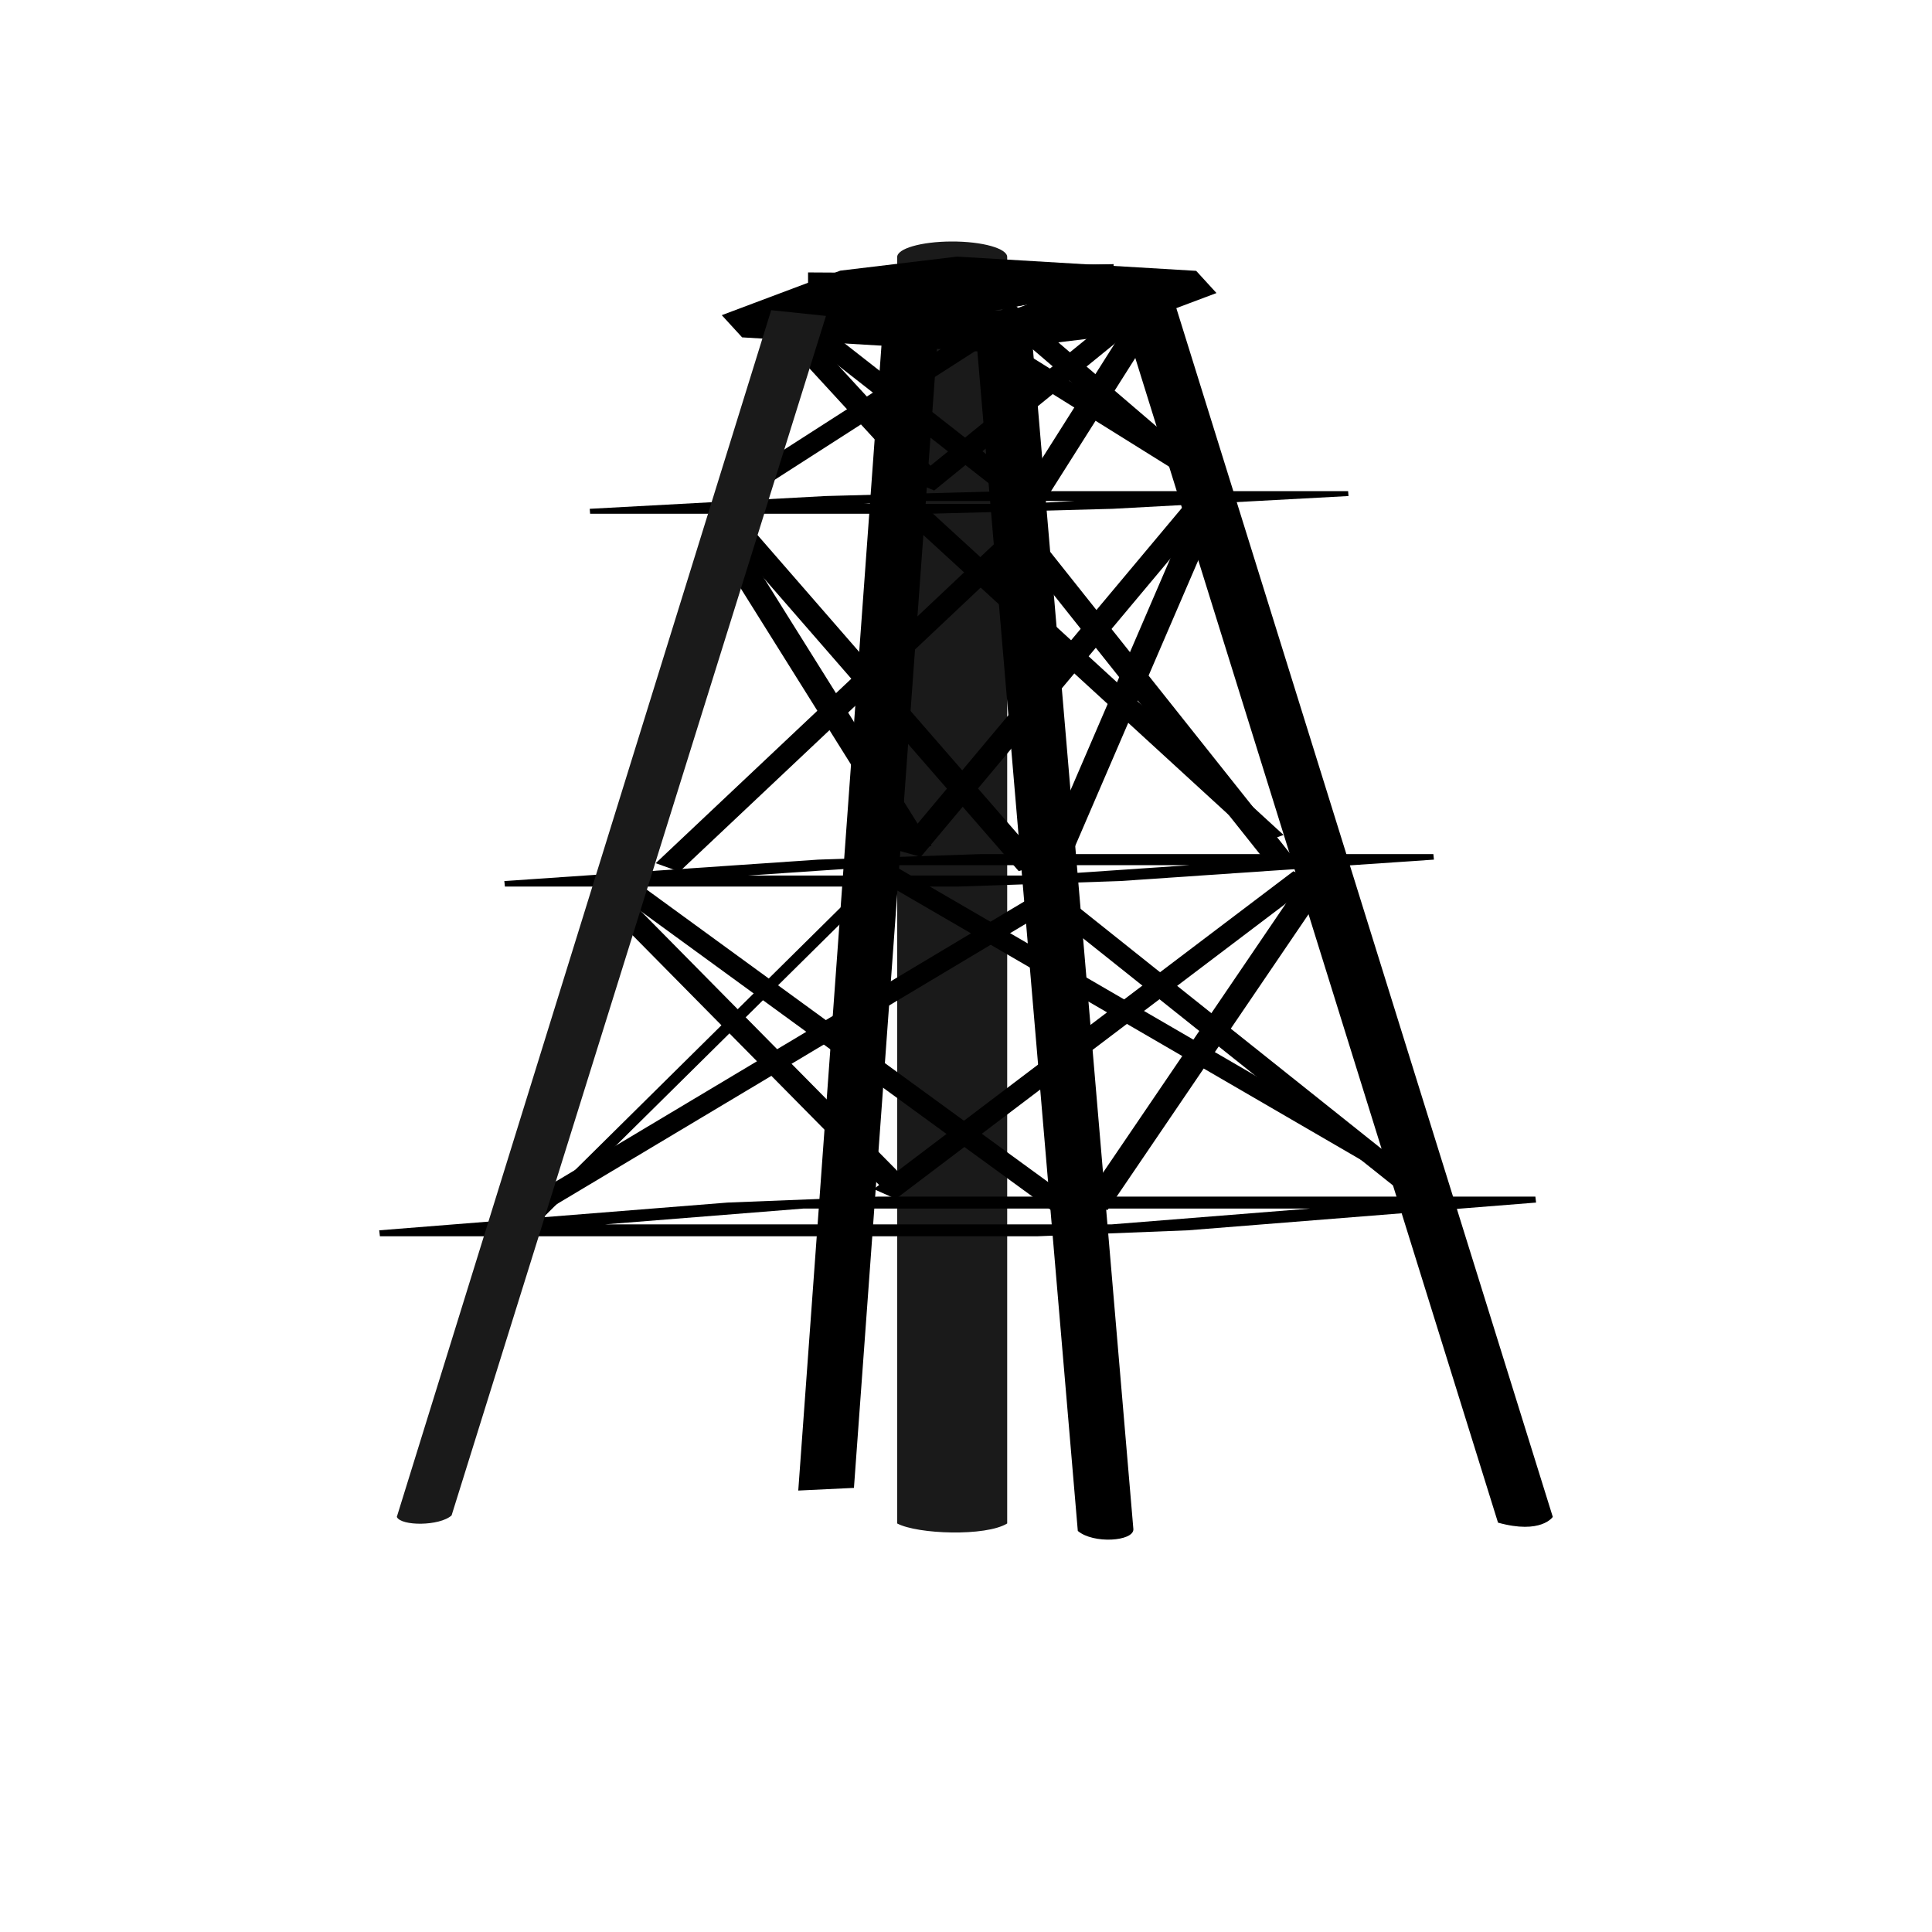 <?xml version="1.0" encoding="UTF-8" standalone="no"?>
<!-- Created with Inkscape (http://www.inkscape.org/) -->

<svg
   xmlns:dc="http://purl.org/dc/elements/1.1/"
   xmlns:cc="http://creativecommons.org/ns#"
   xmlns:rdf="http://www.w3.org/1999/02/22-rdf-syntax-ns#"
   xmlns:svg="http://www.w3.org/2000/svg"
   xmlns="http://www.w3.org/2000/svg"
   xmlns:sodipodi="http://sodipodi.sourceforge.net/DTD/sodipodi-0.dtd"
   xmlns:inkscape="http://www.inkscape.org/namespaces/inkscape"
   width="100"
   height="100"
   viewBox="0 0 100 100"
   id="svg2"
   version="1.1"
   inkscape:version="0.91 r13725"
   sodipodi:docname="oil.svg">
  <defs
     id="defs4">
    <inkscape:perspective
       sodipodi:type="inkscape:persp3d"
       inkscape:vp_x="220.17707 : 633.92186 : 1"
       inkscape:vp_y="0 : 291.60601 : 0"
       inkscape:vp_z="357.65946 : 652.13136 : 1"
       inkscape:persp3d-origin="314.01185 : 504.60836 : 1"
       id="perspective4410" />
  </defs>
  <sodipodi:namedview
     id="base"
     pagecolor="#ffffff"
     bordercolor="#666666"
     borderopacity="1.0"
     inkscape:pageopacity="0.0"
     inkscape:pageshadow="2"
     inkscape:zoom="5.69"
     inkscape:cx="50"
     inkscape:cy="50"
     inkscape:document-units="px"
     inkscape:current-layer="layer1"
     showgrid="false"
     units="px"
     inkscape:window-width="1440"
     inkscape:window-height="807"
     inkscape:window-x="0"
     inkscape:window-y="1"
     inkscape:window-maximized="1" />
  <g
     inkscape:label="Layer 1"
     inkscape:groupmode="layer"
     id="layer1"
     transform="translate(0,-952.362)">
    <path
       style="color:#000000;font-style:normal;font-variant:normal;font-weight:normal;font-stretch:normal;font-size:medium;line-height:normal;font-family:sans-serif;text-indent:0;text-align:start;text-decoration:none;text-decoration-line:none;text-decoration-style:solid;text-decoration-color:#000000;letter-spacing:normal;word-spacing:normal;text-transform:none;direction:ltr;block-progression:tb;writing-mode:lr-tb;baseline-shift:baseline;text-anchor:start;white-space:normal;clip-rule:nonzero;display:inline;overflow:visible;visibility:visible;opacity:1;isolation:auto;mix-blend-mode:normal;color-interpolation:sRGB;color-interpolation-filters:linearRGB;solid-color:#000000;solid-opacity:1;fill:#000000;fill-opacity:1;fill-rule:evenodd;stroke:none;stroke-width:1px;stroke-linecap:butt;stroke-linejoin:miter;stroke-miterlimit:4;stroke-dasharray:none;stroke-dashoffset:0;stroke-opacity:1;color-rendering:auto;image-rendering:auto;shape-rendering:auto;text-rendering:auto;enable-background:accumulate"
       d="m 45.483,997.38 -18.232,18.029 0.622,0.212 18.232,-18.028 -0.622,-0.213 z"
       id="path4305"
       inkscape:connector-curvature="0" />
    <path
       style="color:#000000;font-style:normal;font-variant:normal;font-weight:normal;font-stretch:normal;font-size:medium;line-height:normal;font-family:sans-serif;text-indent:0;text-align:start;text-decoration:none;text-decoration-line:none;text-decoration-style:solid;text-decoration-color:#000000;letter-spacing:normal;word-spacing:normal;text-transform:none;direction:ltr;block-progression:tb;writing-mode:lr-tb;baseline-shift:baseline;text-anchor:start;white-space:normal;clip-rule:nonzero;display:inline;overflow:visible;visibility:visible;opacity:1;isolation:auto;mix-blend-mode:normal;color-interpolation:sRGB;color-interpolation-filters:linearRGB;solid-color:#000000;solid-opacity:1;fill:#1a1a1a;fill-opacity:1;fill-rule:evenodd;stroke:none;stroke-width:4;stroke-linecap:butt;stroke-linejoin:miter;stroke-miterlimit:4;stroke-dasharray:none;stroke-dashoffset:0;stroke-opacity:1;color-rendering:auto;image-rendering:auto;shape-rendering:auto;text-rendering:auto;enable-background:accumulate"
       d="m 49.244,964.862 c -1.572,0.006 -2.828,0.371 -2.805,0.815 l 0,1.514 0,43.261 0,20.765 c 1.056,0.559 4.575,0.683 5.693,0 l 0,-20.765 0,-43.261 0,-1.514 c 0.024,-0.453 -1.283,-0.822 -2.888,-0.815 z"
       id="path4401"
       inkscape:connector-curvature="0"
       sodipodi:nodetypes="sccccccccs" />
    <path
       style="fill:#ff0000"
       d="m 183.212,1247.914 c -0.083,-0.87 -0.195,-2.126 -0.25,-2.791 -0.074,-0.89 3.511,-1.22 13.567,-1.25 7.517,-0.022 14.004,-0.378 14.417,-0.791 0.412,-0.412 -0.395,-0.75 -1.794,-0.75 -2.972,0 -5.264,-2.32 -4.432,-4.487 0.319,-0.832 0.032,-1.54 -0.638,-1.572 -0.67,-0.033 -3.38,-0.415 -6.021,-0.849 -4.606,-0.757 -4.863,-0.673 -6.276,2.06 -1.433,2.771 -1.693,2.849 -9.448,2.849 l -7.974,0 0,-7.117 c 0,-6.875 0.076,-7.097 2.237,-6.532 1.23,0.322 8.667,1.119 16.526,1.772 13.517,1.123 14.363,1.087 15.644,-0.664 0.745,-1.018 3.095,-2.34 5.224,-2.936 3.469,-0.972 3.939,-1.496 4.538,-5.054 0.367,-2.183 1.164,-6.669 1.771,-9.969 0.607,-3.3 1.25,-7.8 1.43,-10 0.18,-2.2 0.888,-6.691 1.572,-9.981 0.685,-3.29 1.006,-7.452 0.715,-9.25 -0.393,-2.422 -0.158,-3.269 0.907,-3.269 0.863,0 1.437,-0.991 1.437,-2.482 0,-2.864 1.293,-11.987 4.115,-29.018 1.093,-6.6 2.152,-14.771 2.352,-18.159 0.201,-3.387 0.791,-6.987 1.313,-8 0.521,-1.013 1.208,-4.493 1.527,-7.734 0.318,-3.241 1.055,-6.368 1.636,-6.95 0.743,-0.743 1.058,-0.701 1.058,0.142 0,0.752 1.648,1.2 4.418,1.2 7.436,0 7.582,-0.182 7.582,-9.482 l 0,-8.268 -3.125,-0.625 c -1.719,-0.344 -3.447,-0.625 -3.839,-0.625 -1.22,0 -3.035,4.936 -3.051,8.297 -0.008,1.762 -0.482,3.878 -1.052,4.703 -1.136,1.644 -0.577,-15.149 0.567,-16.999 0.34,-0.551 2.098,-1.001 3.906,-1.001 1.808,0 4.764,-0.737 6.569,-1.637 5.472,-2.73 11.728,-2.986 14.317,-0.585 1.214,1.126 3.333,2.199 4.708,2.385 2.216,0.299 2.535,0.877 2.805,5.088 0.168,2.612 0.766,4.75 1.329,4.75 0.611,0 0.767,1.173 0.387,2.905 -0.38,1.732 -0.187,3.183 0.479,3.595 0.666,0.412 0.86,1.863 0.479,3.596 -0.473,2.154 -0.223,3.065 0.965,3.521 1.21,0.465 1.453,1.416 0.99,3.885 -0.363,1.937 -0.169,3.544 0.476,3.943 0.599,0.37 1.09,1.724 1.09,3.007 0,2.179 2.35,4.132 4.399,3.657 0.495,-0.115 1.585,0.055 2.423,0.376 1.243,0.477 1.111,0.874 -0.72,2.156 -2.105,1.474 -2.212,2.105 -1.742,10.215 0.276,4.754 0.522,10.043 0.549,11.753 0.026,1.71 0.741,3.685 1.589,4.388 1.085,0.901 1.361,2.24 0.932,4.526 -0.351,1.872 -0.161,3.524 0.448,3.9 0.592,0.366 0.797,1.956 0.465,3.615 -0.38,1.901 -0.183,2.961 0.552,2.961 0.714,0 0.913,0.919 0.53,2.446 -0.371,1.478 -0.012,3.304 0.906,4.615 0.836,1.193 1.278,2.798 0.983,3.567 -0.295,0.769 -0.017,2.024 0.618,2.79 0.657,0.791 0.873,2.517 0.5,4 -0.36,1.435 -0.214,3.165 0.325,3.846 0.539,0.68 1.01,2.741 1.047,4.58 0.04,2.006 0.793,3.881 1.882,4.689 1.547,1.148 1.626,1.654 0.537,3.437 -1.099,1.799 -0.869,2.972 1.65,8.415 1.61,3.478 4.885,8.609 7.277,11.402 2.392,2.792 5.888,7.09 7.769,9.55 l 3.419,4.473 14.081,0.677 c 16.298,0.784 22.967,0.394 27.115,-1.585 4.024,-1.921 4.569,-6.132 1.087,-8.414 -1.458,-0.955 -2.272,-2.232 -1.953,-3.063 0.301,-0.783 0.049,-1.425 -0.56,-1.425 -1.89,0 -1.218,-1.477 1.143,-2.513 3.499,-1.535 2.666,-3.682 -2.038,-5.25 l -4.288,-1.429 1.959,-3.154 c 1.078,-1.735 3.144,-3.753 4.593,-4.485 2.119,-1.071 2.403,-1.608 1.456,-2.75 -0.648,-0.78 -2.436,-1.419 -3.973,-1.419 -3.422,0 -5.959,-0.905 -5.959,-2.126 0,-0.502 1.187,-0.614 2.638,-0.25 3.282,0.824 6.782,-2.97 5.298,-5.743 -1.339,-2.502 0.824,-7.653 3.83,-9.122 2.105,-1.029 2.816,-2.437 3.879,-7.688 0.906,-4.474 0.986,-6.81 0.263,-7.681 -0.571,-0.689 -1.204,-3.645 -1.405,-6.571 -0.202,-2.925 -0.673,-8.081 -1.047,-11.457 -0.425,-3.837 -0.275,-6.837 0.401,-8 0.868,-1.493 1.088,-0.724 1.112,3.889 0.029,5.568 1.157,7.468 2.444,4.116 1.371,-3.573 -3.527,-18.828 -5.802,-18.07 -0.611,0.203 -1.613,3.483 -2.226,7.287 -0.92,5.71 -1.141,6.219 -1.264,2.917 -0.173,-4.651 -1.078,-8.5 -1.998,-8.5 -0.354,0 -1.278,1.012 -2.054,2.25 -1.015,1.618 -1.378,5.338 -1.293,13.25 0.076,7.061 -0.196,10.284 -0.759,9 -0.482,-1.1 -0.909,-4.588 -0.947,-7.75 -0.054,-4.413 -0.419,-5.75 -1.57,-5.75 -0.825,0 -1.5,-0.885 -1.5,-1.969 0,-1.302 0.487,-1.782 1.439,-1.417 1.045,0.401 1.608,-0.499 2.055,-3.281 0.339,-2.108 0.77,-4.605 0.958,-5.547 0.188,-0.942 -0.256,-2.209 -0.985,-2.814 -1.013,-0.84 -1.602,-0.588 -2.487,1.066 -1.152,2.153 -1.17,2.148 -2.639,-0.683 -0.813,-1.568 -2.193,-3.639 -3.065,-4.603 -0.872,-0.964 -1.096,-1.752 -0.497,-1.752 0.599,0 1.231,-1.238 1.405,-2.75 0.286,-2.489 0.696,-2.75 4.316,-2.75 2.2,0 4.983,-0.562 6.184,-1.25 1.201,-0.688 3.302,-1.25 4.668,-1.25 5.066,0 5.648,-0.782 5.648,-7.588 0,-5.996 -0.151,-6.412 -2.546,-7.013 -1.4,-0.351 -5,-0.435 -8,-0.187 l -5.454,0.452 0,-3.273 c 0,-3.16 1.475,-5.466 2.168,-3.388 0.417,1.252 10.832,-1.036 10.832,-2.38 0,-0.497 0.647,-1.403 1.437,-2.013 0.79,-0.611 1.728,-2.728 2.082,-4.706 0.9,-5.016 -1.457,-7.31 -6.781,-6.596 -4.72,0.633 -5.808,1.514 -3.48,2.817 0.958,0.536 1.742,1.457 1.742,2.047 0,0.664 -0.6,0.575 -1.576,-0.235 -1.306,-1.084 -1.732,-1.062 -2.485,0.128 -1.276,2.016 -1.23,-8.653 0.048,-11.04 1.128,-2.108 5.455,-1.618 4.633,0.524 -0.641,1.671 1.137,2.22 4.88,1.505 3.342,-0.638 4.187,-3.552 1.031,-3.556 -1.403,0 -2.265,-1.039 -3,-3.609 -1.232,-4.307 -3.411,-7.149 -5.012,-6.535 -0.857,0.329 -0.944,-1.137 -0.334,-5.598 0.827,-6.048 2.94,-9.184 5.565,-8.259 1.369,0.482 1.58,-0.473 0.643,-2.915 -0.77,-2.007 -2.393,-2.062 -2.393,-0.082 0,0.825 -0.45,1.5 -1,1.5 -0.55,0 -0.991,-1.238 -0.98,-2.75 0.026,-3.581 2.562,-19.165 3.227,-19.83 0.976,-0.976 1.799,4.627 0.933,6.351 -1.495,2.976 -0.226,10.08 1.922,10.762 1.726,0.548 2.339,1.678 2.017,3.718 -0.065,0.412 0.28,0.75 0.768,0.75 1.5,0 2.4,-8.95 1.062,-10.562 -0.711,-0.856 -0.783,-1.438 -0.178,-1.438 1.997,0 2.069,-2.892 0.165,-6.626 -2.455,-4.816 -2.441,-6.429 0.064,-7.084 2.274,-0.595 2.71,-4.172 0.75,-6.152 -1.001,-1.011 -0.902,-1.459 0.5,-2.25 2.17,-1.224 2.368,-5.888 0.25,-5.888 -1.085,0 -1.5,-1.115 -1.5,-4.031 0,-2.661 0.51,-4.227 1.5,-4.607 1.67,-0.641 2.049,-4.904 0.521,-5.849 -0.539,-0.333 -1.929,-0.097 -3.089,0.524 -1.816,0.972 -2.06,0.874 -1.752,-0.704 0.197,-1.008 1.25,-1.879 2.339,-1.935 1.09,-0.056 2.544,-0.169 3.231,-0.25 0.876,-0.104 1.25,-2.394 1.25,-7.648 0,-5.314 -0.364,-7.51 -1.25,-7.535 -1.178,-0.033 3.036,-2.853 4.377,-2.929 0.813,-0.046 0.358,11.813 -0.485,12.656 -2.004,2.004 0.06,6.308 3.025,6.308 0.277,0 0.367,-3.938 0.201,-8.75 l -0.302,-8.75 3.454,0 c 2.389,0 3.55,0.5 3.766,1.621 0.241,1.252 -0.278,1.508 -2.283,1.125 l -2.595,-0.496 0.296,7.271 c 0.234,5.732 0.679,7.504 2.105,8.375 1.44,0.88 2.092,0.723 3.2,-0.768 1.332,-1.792 1.412,-1.771 1.876,0.5 1.368,6.706 1.526,8.935 0.592,8.358 -1.092,-0.675 -3.038,3.514 -2.251,4.844 0.27,0.456 -0.458,1.495 -1.617,2.307 -3.073,2.153 -2.772,5.98 0.536,6.81 3.613,0.907 4.92,-0.65 3.013,-3.59 -1.322,-2.038 -1.338,-2.615 -0.121,-4.26 1.595,-2.156 1.866,-1.706 2.948,4.904 1.852,11.316 1.852,11.315 -0.65,11.669 -1.868,0.265 -2.279,0.864 -2.058,3.005 0.197,1.908 -0.273,2.849 -1.642,3.283 -2.002,0.635 -3.594,4.498 -2.351,5.705 0.394,0.383 1.951,1.001 3.458,1.373 2.061,0.509 2.9,0.262 3.383,-0.997 0.353,-0.92 0.132,-2.183 -0.491,-2.806 -1.627,-1.627 -1.406,-2.428 0.832,-3.013 2.119,-0.554 2.439,0.067 3.482,6.781 0.342,2.2 0.867,5.237 1.167,6.75 0.325,1.638 0.109,2.75 -0.534,2.75 -0.594,0 -1.079,-0.675 -1.079,-1.5 0,-1.808 -1.167,-1.933 -2.8,-0.3 -2.662,2.663 -0.725,7.8 2.941,7.8 2.285,0 3.145,1.535 3.919,6.995 0.351,2.478 1.427,8.972 2.391,14.432 0.964,5.46 1.51,11.422 1.213,13.25 -0.297,1.827 -0.126,3.323 0.379,3.323 1.071,0 1.169,0.422 4.063,17.5 2.346,13.845 3.216,15.5 8.143,15.5 1.732,0 2.613,0.412 2.225,1.041 -0.354,0.572 -1.442,0.787 -2.418,0.477 -3.619,-1.149 -3.91,1.231 -3.845,31.494 0.044,20.695 -0.294,30.373 -1.134,32.458 -1.014,2.518 -0.944,3.155 0.463,4.184 1.827,1.336 1.166,3.346 -1.1,3.346 -0.793,0 -1.441,-0.853 -1.441,-1.896 0,-1.043 -1.575,-3.279 -3.5,-4.97 -3.9,-3.424 -4.44,-5.134 -1.622,-5.134 1.033,0 2.322,-0.562 2.864,-1.25 1.818,-2.302 2.157,-12.782 0.699,-21.591 -1.123,-6.786 -1.187,-9.647 -0.295,-13.226 1.294,-5.192 -0.274,-10.141 -3.404,-10.744 -1.394,-0.269 -1.742,0.379 -1.742,3.238 0,1.965 -0.45,3.573 -1,3.573 -1.288,0 -1.272,-2.153 0.041,-5.607 0.572,-1.506 0.788,-3.396 0.479,-4.201 -0.476,-1.241 -0.854,-1.199 -2.485,0.277 -1.058,0.957 -2.061,2.671 -2.229,3.808 -0.498,3.369 -2.806,3.311 -2.806,-0.07 0,-3.195 -2.978,-6.737 -3.746,-4.456 -0.641,1.905 -1.957,1.493 -2.557,-0.8 -0.48,-1.837 -1.194,-2.019 -6.867,-1.75 l -6.331,0.3 -0.805,11 c -0.443,6.05 -0.535,17.975 -0.205,26.5 0.33,8.525 0.627,16.512 0.661,17.75 0.066,2.461 1.849,3.184 1.849,0.75 0,-1.004 1.004,-1.5 3.032,-1.5 1.668,0 4.655,-0.678 6.639,-1.507 3.995,-1.669 6.329,-0.721 6.329,2.571 0,2.115 1.815,3.499 4.097,3.125 2.012,-0.33 4.554,2.57 3.311,3.777 -0.499,0.484 -2.159,1.028 -3.689,1.208 -4.137,0.486 -3.776,2.281 0.531,2.637 3.646,0.302 3.75,0.419 3.75,4.25 0,3.022 -0.391,3.94 -1.679,3.94 -0.923,0 -3.125,0.523 -4.892,1.162 -2.596,0.939 -4.352,0.843 -9.137,-0.5 -3.258,-0.914 -6.456,-1.662 -7.108,-1.662 -2.15,0 -1.236,2.215 2.282,5.534 2.636,2.486 4.733,3.44 8.75,3.98 4.59,0.617 9.88,2.37 7.411,2.456 -0.48,0.017 -0.312,0.705 0.372,1.53 0.993,1.197 0.993,1.804 -0.002,3.002 -0.734,0.884 -1.003,2.72 -0.655,4.461 0.325,1.627 0.156,3.228 -0.375,3.557 -0.532,0.329 -0.967,1.482 -0.967,2.564 0,1.384 0.887,2.143 3,2.566 1.887,0.377 3,1.216 3,2.259 0,3.772 5.034,5.077 21.665,5.616 8.709,0.282 22.248,0.776 30.085,1.098 l 14.25,0.585 0,5.04 0,5.04 -7.75,-0.699 c -4.263,-0.384 -8.425,-0.67 -9.25,-0.634 -5.665,0.244 -8.647,-0.28 -10.959,-1.927 -1.784,-1.27 -3.123,-1.592 -4.096,-0.983 -0.795,0.498 -4.46,0.818 -8.144,0.712 -7.022,-0.202 -8.962,0.48 -6.984,2.458 1.848,1.848 1.405,2.783 -1.317,2.783 -1.833,0 -2.5,-0.533 -2.5,-2 0,-1.755 -0.667,-2 -5.441,-2 -5.453,0 -8.019,1.461 -5.437,3.096 0.937,0.593 0.258,0.873 -2.122,0.873 -2.338,0 -3.05,-0.285 -2.143,-0.86 0.795,-0.504 0.955,-1.108 0.387,-1.459 -0.533,-0.33 -11.668,-0.909 -24.744,-1.287 -20.244,-0.586 -23.705,-0.478 -23.308,0.724 0.321,0.973 2.773,1.589 7.887,1.982 5.539,0.425 3.427,0.616 -8.329,0.75 -14.43,0.165 -17.886,-0.382 -14.734,-2.33 2.934,-1.813 -1.76,-2.49 -17.275,-2.49 -11.137,0 -16.799,0.342 -16.166,0.975 0.536,0.536 3.585,1.084 6.776,1.218 6.13,0.257 9.171,1.889 3.481,1.869 -1.832,-0.01 -15.433,0.238 -30.223,0.543 -21.026,0.434 -27.061,0.28 -27.67,-0.705 -1.041,-1.685 -4.056,-2.048 -5.697,-0.686 -0.969,0.804 -1.638,0.789 -2.484,-0.057 -0.637,-0.637 -3.543,-1.158 -6.458,-1.158 -4.044,0 -5.3,0.355 -5.3,1.5 0,0.988 -0.988,1.5 -2.893,1.5 -1.649,0 -3.141,-0.645 -3.469,-1.5 -0.6,-1.563 -7.638,-2.209 -7.638,-0.701 0,0.439 -1.688,0.884 -3.75,0.989 -27.76,1.41 -29.248,1.399 -29.4,-0.206 z m 111.15,-2.582 c 0,-0.55 -0.198,-1 -0.441,-1 -0.243,0 -0.719,0.45 -1.059,1 -0.34,0.55 -0.141,1 0.441,1 0.582,0 1.059,-0.45 1.059,-1 z m 0.385,-19.262 c -0.164,-8.145 -2.206,-14.738 -5.726,-18.488 -1.678,-1.788 -3.413,-3.25 -3.855,-3.25 -0.442,0 -0.804,6.048 -0.804,13.44 l 0,13.44 3.75,0.402 c 6.736,0.721 6.761,0.701 6.635,-5.543 z m 14.615,4.975 c 0,-0.708 -2.267,-3.52 -5.037,-6.249 -4.131,-4.068 -5.209,-4.692 -5.989,-3.462 -0.524,0.824 -0.681,2.174 -0.349,2.999 0.332,0.825 0.817,2.4 1.078,3.5 0.262,1.1 0.646,2.562 0.855,3.25 0.527,1.733 9.442,1.698 9.442,-0.038 z m -31.407,-2.228 c 0.347,-1.384 0.316,-3.521 -0.07,-4.75 -0.386,-1.229 -0.893,-6.509 -1.126,-11.734 -0.234,-5.225 -0.629,-10.062 -0.88,-10.75 -0.62,-1.704 -6.995,-1.585 -8.441,0.158 -0.891,1.074 -0.885,4.504 0.025,14.466 1.159,12.691 1.266,13.085 3.796,14.013 4.41,1.619 6.023,1.28 6.696,-1.403 z m -30.818,-4.184 c -0.26,-3.135 -0.991,-5.872 -1.624,-6.083 -1.816,-0.605 -1.345,-1.933 0.892,-2.518 1.872,-0.489 2.019,-1.192 1.75,-8.367 l -0.294,-7.832 -5.5,-0.029 c -10.09,-0.053 -14,-0.463 -14,-1.468 0,-1.54 6.29,-3.831 8.054,-2.933 0.855,0.435 2.205,0.379 3,-0.124 0.795,-0.503 2.684,-0.922 4.196,-0.93 1.799,-0.01 2.75,-0.546 2.75,-1.55 0,-2.206 -2.996,-6.465 -4.548,-6.465 -0.725,0 -1.605,-0.906 -1.957,-2.014 -0.761,-2.399 -2.269,-1.712 -3.532,1.612 -0.502,1.322 -1.56,2.403 -2.349,2.403 -1.95,0 -6.614,5.695 -6.614,8.077 0,1.058 -0.438,1.923 -0.974,1.923 -1.868,0 -4.026,5.939 -4.069,11.2 -0.024,2.915 -0.409,7.187 -0.856,9.494 -1.033,5.338 -0.066,6.301 6.349,6.321 5.129,0.016 7.794,0.933 7.484,2.576 -0.398,2.111 0.367,2.408 6.189,2.408 l 6.124,0 -0.473,-5.7 z m 7.643,5.093 c 3.295,-1.264 1.101,-6.393 -2.735,-6.393 -1.5,0 -1.785,0.489 -1.314,2.25 0.332,1.238 0.609,2.812 0.617,3.5 0.015,1.377 1.026,1.566 3.432,0.643 z m 7.18,-13.643 c -1.427,-15.675 -1.368,-15.501 -5.447,-16.013 -5.375,-0.675 -6.151,0.455 -6.151,8.951 0,8.926 1.036,11.312 4.913,11.312 1.563,0 3.403,0.675 4.087,1.5 2.576,3.104 3.265,1.578 2.598,-5.75 z m 110.871,-21.302 c 1.083,-0.819 3.7,-1.955 5.815,-2.524 5.697,-1.534 4.173,-3.424 -2.76,-3.424 l -5.81,0 -0.385,3.75 c -0.419,4.081 0.136,4.469 3.14,2.198 z m -85.762,-2.883 c -0.86,-0.86 -2.01,-1.564 -2.554,-1.564 -0.544,0 -1.953,-1.558 -3.129,-3.462 -1.177,-1.904 -3.836,-4.805 -5.908,-6.447 l -3.769,-2.985 -3.239,4.197 c -2.519,3.263 -3.113,4.837 -2.673,7.072 0.311,1.581 0.566,3.556 0.566,4.389 0,1.276 1.397,1.434 8.903,1.006 4.897,-0.279 9.505,-0.135 10.242,0.32 2.088,1.29 3.345,-0.742 1.562,-2.525 z m -29.707,2.018 c 0,-1.524 -1.362,-3.476 -2.105,-3.017 -1.463,0.904 -1.017,3.435 0.605,3.435 0.825,0 1.5,-0.188 1.5,-0.418 z m 104.5,-2.582 c -0.34,-0.55 -1.041,-1 -1.559,-1 -0.518,0 -0.941,0.45 -0.941,1 0,0.55 0.702,1 1.559,1 0.857,0 1.281,-0.45 0.941,-1 z m -98.189,-5.25 c -0.591,-2.984 -3.007,-3.706 -3.974,-1.186 -0.33,0.86 -0.067,2.733 0.584,4.162 1.015,2.227 1.38,2.397 2.559,1.186 0.828,-0.85 1.159,-2.506 0.831,-4.162 z m -11.208,0.954 c -1.283,-1.284 -2.585,-0.291 -1.635,1.246 0.368,0.596 1.127,0.8 1.687,0.454 0.683,-0.422 0.666,-0.981 -0.052,-1.7 z m -4.136,-2.454 c -0.035,-3.003 -2.024,-6.25 -3.828,-6.25 -1.585,0 -1.422,2.553 0.386,6.05 1.915,3.703 3.484,3.794 3.443,0.2 z m -19.595,0.5 c 1.785,-1.813 5.627,-10.086 5.627,-12.115 0,-2.639 -2.878,-7.635 -4.398,-7.635 -0.861,0 -1.551,1.714 -1.912,4.75 -0.311,2.612 -0.881,7.338 -1.267,10.5 -0.709,5.81 -0.29,6.777 1.951,4.5 z m 5.446,-1.578 c 0.176,-1.194 -0.162,-2.172 -0.75,-2.172 -0.588,0 -1.07,0.413 -1.07,0.918 0,0.505 -0.297,1.691 -0.659,2.636 -0.463,1.206 -0.239,1.58 0.75,1.254 0.775,-0.256 1.553,-1.442 1.729,-2.636 z m 53.899,1.173 c 0.189,-0.567 -1.402,-2.24 -3.535,-3.718 -2.133,-1.478 -4.46,-3.775 -5.171,-5.104 -1.495,-2.793 -3.927,-4.008 -5.291,-2.644 -0.593,0.593 0.245,2.001 2.252,3.783 1.758,1.561 4.621,4.292 6.362,6.068 3.111,3.175 4.704,3.653 5.384,1.615 z m -30.595,-1.595 c 0.657,-1.238 2.022,-2.838 3.035,-3.557 2.538,-1.801 2.696,-12.928 0.197,-13.887 -0.974,-0.374 -2.14,0.047 -2.86,1.031 -0.669,0.914 -1.696,1.663 -2.283,1.663 -1.991,0 -5.212,5.254 -5.212,8.5 0,3.11 3.195,8.5 5.037,8.5 0.491,0 1.429,-1.012 2.086,-2.25 z m -1.124,-11.75 c 0,-0.55 0.45,-1 1,-1 0.55,0 1,0.45 1,1 0,0.55 -0.45,1 -1,1 -0.55,0 -1,-0.45 -1,-1 z m -18,7.5 c 0,-0.825 -0.45,-1.5 -1,-1.5 -0.55,0 -1,0.675 -1,1.5 0,0.825 0.45,1.5 1,1.5 0.55,0 1,-0.675 1,-1.5 z m 30,-1 c 0,-0.825 -0.402,-1.5 -0.893,-1.5 -0.491,0 -1.152,0.675 -1.469,1.5 -0.351,0.914 -0.002,1.5 0.893,1.5 0.808,0 1.469,-0.675 1.469,-1.5 z m -26,-1.878 c 0,-0.758 -0.675,-1.938 -1.5,-2.622 -1.59,-1.32 -1.952,-0.341 -0.893,2.418 0.747,1.946 2.393,2.086 2.393,0.204 z m 42,-7.063 c 0,-5.406 -1.563,-8.574 -2.179,-4.414 -0.177,1.197 -1.15,2.294 -2.163,2.44 -1.013,0.146 -2.09,0.513 -2.393,0.816 -0.865,0.865 1.849,3.647 2.915,2.987 0.525,-0.324 1.201,0.356 1.503,1.511 1.034,3.953 2.316,2.104 2.316,-3.34 z m -38.165,2.691 c 2.418,-2.057 3.475,-10.265 1.415,-10.982 -0.688,-0.239 -1.25,0.223 -1.25,1.026 0,1.76 -2.78,4.259 -3.708,3.332 -0.363,-0.362 -0.127,-1.192 0.524,-1.843 0.651,-0.651 1.183,-2.243 1.183,-3.538 0,-2.185 -0.342,-2.333 -4.75,-2.05 -4.478,0.287 -4.767,0.478 -5.047,3.336 -0.382,3.895 4.22,8.882 5.944,6.442 0.849,-1.201 0.932,-1.136 0.451,0.349 -0.629,1.941 0.902,5.678 2.326,5.678 0.47,0 1.78,-0.787 2.911,-1.75 z m 22.165,-5.25 c 0,-1.1 -0.188,-2 -0.418,-2 -0.23,0 -1.13,-0.273 -2,-0.607 -1.107,-0.425 -1.582,-0.025 -1.582,1.333 0,2.273 0.815,3.274 2.667,3.274 0.733,0 1.333,-0.9 1.333,-2 z m -13.067,-1.375 c 0.984,-1.838 1.007,-2.869 0.102,-4.56 -1.603,-2.996 -4.454,-2.246 -4.859,1.278 -0.652,5.68 2.362,7.759 4.758,3.282 z m 21.485,-3.71 c 2.98,-3.541 2.623,-4.915 -1.277,-4.915 -3.497,0 -5.141,1.663 -5.141,5.2 0,3.851 3.052,3.715 6.418,-0.285 z m -31.648,-10.192 c 0.816,-0.643 1.051,-2.164 0.658,-4.261 -0.429,-2.289 -0.182,-3.514 0.83,-4.112 2.223,-1.313 2.992,-5.9 1.234,-7.359 -1.276,-1.059 -1.495,-0.68 -1.522,2.635 -0.028,3.434 -0.182,3.674 -1.36,2.123 -0.731,-0.963 -1.972,-1.75 -2.757,-1.75 -1.667,0 -7.85,10.295 -7.85,13.071 0,1.676 0.54,1.821 4.75,1.272 2.612,-0.341 5.321,-1.069 6.019,-1.619 z m 33.598,0 c 1.621,-1.185 1.485,-1.626 -1.855,-6 -1.982,-2.596 -4.055,-4.72 -4.607,-4.72 -1.678,0 -5.841,5.366 -5.875,7.574 -0.024,1.554 0.909,2.337 3.718,3.124 5.275,1.477 6.624,1.481 8.617,0.023 z m 124.295,-1.97 c -0.277,-0.688 -0.504,-0.125 -0.504,1.25 0,1.375 0.227,1.938 0.504,1.25 0.277,-0.688 0.277,-1.812 0,-2.5 z m -147.162,-0.75 c -0.484,-0.783 -1.059,-0.841 -1.726,-0.174 -0.55,0.55 -0.673,1.528 -0.274,2.174 0.484,0.783 1.059,0.841 1.726,0.174 0.55,-0.55 0.673,-1.528 0.274,-2.174 z m 4.917,-1.333 c -0.046,-0.917 -0.158,-3.242 -0.25,-5.167 -0.092,-1.925 -0.564,-3.5 -1.05,-3.5 -1.229,0 -2.062,4.933 -1.401,8.289 0.578,2.931 2.844,3.248 2.701,0.378 z m 4.155,-1.095 c 0.786,-0.786 1.429,-2.294 1.429,-3.351 0,-1.057 0.501,-3.36 1.114,-5.117 0.941,-2.699 0.83,-3.508 -0.715,-5.215 -1.73,-1.911 -1.898,-1.925 -3.114,-0.263 -1.255,1.717 -1.889,15.375 -0.714,15.375 0.314,0 1.214,-0.643 2,-1.429 z m -8.571,-9.449 c 0,-3.082 -2.239,-5.71 -3.96,-4.647 -0.925,0.572 -0.528,4.662 0.657,6.775 1.103,1.967 3.303,0.55 3.303,-2.128 z m -15.618,-1.674 c 0.341,-0.89 0.174,-1.291 -0.393,-0.941 -0.544,0.336 -0.989,1.034 -0.989,1.552 0,1.438 0.717,1.121 1.382,-0.611 z m 36.072,-3.698 c -0.338,-2.888 -0.787,-5.805 -0.997,-6.483 -0.562,-1.816 -3.457,-0.354 -3.457,1.746 0,1.665 3.933,9.988 4.72,9.988 0.192,0 0.072,-2.362 -0.266,-5.25 z m -37.863,-0.3 c 1.334,-2.812 1.453,-4.059 0.568,-6 -0.614,-1.347 -1.504,-2.45 -1.977,-2.45 -1.39,0 -3.182,4.812 -3.182,8.547 0,4.608 2.382,4.558 4.591,-0.097 z m 20.102,-3.181 c -0.254,-0.973 -0.478,-0.419 -0.498,1.231 -0.02,1.65 0.187,2.446 0.461,1.769 0.274,-0.677 0.291,-2.027 0.037,-3 z m -2.693,-2.277 c 0,-4.758 -0.1,-4.946 -2,-3.76 -2.948,1.841 -2.469,8.768 0.607,8.768 1.005,0 1.393,-1.394 1.393,-5.008 z m 8.607,-4.573 c -0.334,-0.87 -0.607,-1.995 -0.607,-2.5 0,-0.505 -0.45,-0.918 -1,-0.918 -0.55,0 -1,1.125 -1,2.5 0,1.629 0.56,2.5 1.607,2.5 1.055,0 1.398,-0.544 1,-1.582 z m -15.607,-2.977 c 0,-0.793 -0.664,-1.441 -1.475,-1.441 -1.173,0 -1.274,-0.529 -0.493,-2.584 0.54,-1.421 0.728,-2.996 0.416,-3.5 -0.754,-1.22 -8.168,-1.179 -8.927,0.05 -0.723,1.17 3.142,9.034 4.44,9.034 0.506,0 1.234,-0.508 1.618,-1.129 0.476,-0.769 0.991,-0.604 1.62,0.521 1.037,1.852 2.8,1.253 2.8,-0.952 z m 21.317,-3.244 c 2.36,-4.041 1.759,-4.853 -3.242,-4.376 -4.546,0.433 -5.229,2.086 -2.481,6.008 1.97,2.813 3.358,2.417 5.724,-1.633 z m -16.317,1.303 c 0,-0.825 -0.45,-1.5 -1,-1.5 -0.55,0 -1,0.675 -1,1.5 0,0.825 0.45,1.5 1,1.5 0.55,0 1,-0.675 1,-1.5 z m 148,-3.041 c 0,-0.848 -0.935,-4.434 -2.077,-7.969 -1.927,-5.965 -2.323,-6.474 -5.5,-7.07 -1.883,-0.353 -5.058,-0.336 -7.056,0.039 l -3.633,0.681 0.532,5.862 c 0.662,7.301 1.087,7.981 5.043,8.068 1.755,0.039 4.091,0.457 5.191,0.93 3.407,1.464 7.5,1.169 7.5,-0.541 z m -145,-1.459 c 0,-0.55 -0.675,-1 -1.5,-1 -0.825,0 -1.5,0.45 -1.5,1 0,0.55 0.675,1 1.5,1 0.825,0 1.5,-0.45 1.5,-1 z m 123.56,-4.548 c 1.09,-7.271 0.457,-7.948 -7.467,-7.98 l -6.932,-0.028 -0.644,4.291 c -1.096,7.31 -0.477,7.971 7.464,7.971 l 6.94,0 0.638,-4.254 z m -122.771,-9.202 c -0.284,-8.59 -0.335,-8.75 -2.789,-8.75 -2.415,0 -2.51,0.252 -2.797,7.406 -0.36,8.978 0.005,10.094 3.305,10.094 l 2.57,0 -0.289,-8.75 z m 13.736,6.5 c -0.389,-1.238 -1.24,-5.175 -1.889,-8.75 l -1.181,-6.5 -3.977,0 -3.977,0 -0.297,7.406 c -0.163,4.074 -0.065,8.011 0.219,8.75 0.347,0.905 2.358,1.344 6.164,1.344 5.4,0 5.617,-0.099 4.94,-2.25 z m 106.657,-11.471 c 1.867,-1.628 1.378,-4.279 -0.79,-4.279 -1.675,0 -1.801,-1.192 -0.286,-2.707 0.809,-0.809 0.401,-1.569 -1.517,-2.826 -2.015,-1.32 -2.368,-2.028 -1.521,-3.049 2.712,-3.267 -3.471,-4.84 -6.382,-1.623 -1.276,1.41 -1.526,3.267 -1.168,8.683 0.265,4.003 0.985,7.224 1.719,7.689 1.715,1.087 7.875,-0.081 9.946,-1.887 z m -6.183,-3.279 c 0,-0.55 0.45,-1 1,-1 0.55,0 1,0.45 1,1 0,0.55 -0.45,1 -1,1 -0.55,0 -1,-0.45 -1,-1 z m 23.759,4.236 c 0.457,-1.387 -5.434,-4.236 -8.759,-4.236 -2.289,0 -3.535,2.166 -2.619,4.553 0.747,1.946 10.723,1.669 11.378,-0.317 z m -4.095,-8.803 c 0.331,-0.862 0.092,-2.077 -0.531,-2.7 -0.623,-0.623 -1.133,-2.168 -1.133,-3.433 0,-1.295 -0.606,-2.3 -1.388,-2.3 -1.038,0 -1.301,1.2 -1.044,4.75 0.189,2.612 0.364,4.862 0.388,5 0.181,1.014 3.229,-0.068 3.709,-1.317 z m -13.664,-7.433 c 0,-0.55 -0.45,-1 -1,-1 -0.55,0 -1,0.45 -1,1 0,0.55 0.45,1 1,1 0.55,0 1,-0.45 1,-1 z m 6,-8.5 c 0,-3.655 -1.333,-4.681 -2.416,-1.859 -0.757,1.972 0.18,5.359 1.483,5.359 0.513,0 0.933,-1.575 0.933,-3.5 z m -5.122,1.597 c 0.758,-0.48 1.059,-1.389 0.669,-2.02 -0.39,-0.631 -1.099,-3.902 -1.574,-7.27 -0.963,-6.812 -1.68,-7.65 -6.006,-7.015 -3.278,0.481 -5.157,4.418 -3.094,6.482 1.642,1.642 1.378,4.487 -0.514,5.545 -0.902,0.505 -1.326,1.427 -0.941,2.05 1.02,1.651 2.581,1.383 2.581,-0.442 0,-0.96 0.682,-1.442 1.75,-1.236 0.963,0.185 1.757,0.781 1.765,1.323 0.046,2.994 2.697,4.271 5.363,2.583 z m -6.128,-11.759 c 0.688,-0.277 1.812,-0.277 2.5,0 0.688,0.277 0.125,0.504 -1.25,0.504 -1.375,0 -1.938,-0.227 -1.25,-0.504 z m 21.25,4.662 c 0,-2.75 -0.188,-5 -0.418,-5 -0.23,0 -1.13,-0.273 -2,-0.607 -1.929,-0.74 -2.056,1.291 -0.423,6.741 1.598,5.334 2.842,4.838 2.842,-1.134 z m -6,-0.5 c 0,-1.375 -0.45,-2.5 -1,-2.5 -0.55,0 -1,1.125 -1,2.5 0,1.375 0.45,2.5 1,2.5 0.55,0 1,-1.125 1,-2.5 z m -26,-0.059 c 0,-0.858 -0.45,-1.281 -1,-0.941 -0.55,0.34 -1,1.042 -1,1.559 0,0.518 0.45,0.941 1,0.941 0.55,0 1,-0.702 1,-1.559 z m 2,-5.834 c 0,-2.749 -2.091,-3.873 -5.579,-2.998 -1.525,0.383 -2.421,0.176 -2.421,-0.56 0,-0.642 -0.45,-0.889 -1,-0.549 -1.559,0.964 -1.174,3.5 0.531,3.5 0.842,0 1.79,0.675 2.107,1.5 0.328,0.855 1.82,1.5 3.469,1.5 2.385,0 2.893,-0.42 2.893,-2.393 z m -2.088,-7.001 c 0.893,-1.076 0.791,-1.76 -0.449,-3 -2.165,-2.164 -3.121,-2.022 -3.798,0.568 -0.977,3.737 1.83,5.345 4.247,2.432 z m 13.182,0.344 c 1.079,-0.578 1.717,-1.446 1.418,-1.931 -0.299,-0.484 -0.087,-1.163 0.472,-1.509 1.307,-0.808 1.318,-2.51 0.016,-2.51 -0.55,0 -1,0.675 -1,1.5 0,1.683 -0.183,1.751 -2.418,0.893 -0.95,-0.365 -1.582,-1.791 -1.582,-3.573 0,-2.287 -0.401,-2.889 -1.75,-2.628 -1.316,0.255 -1.72,1.25 -1.629,4.015 0.22,6.69 1.907,8.187 6.473,5.743 z m 14.906,-0.378 c 0,-2.208 -2.88,-4.571 -5.571,-4.571 -2.666,0 -3.079,-0.949 -1.221,-2.807 0.943,-0.943 0.833,-1.581 -0.5,-2.914 -1.61,-1.609 -1.716,-1.538 -1.863,1.257 -0.192,3.665 0.087,7.561 0.66,9.214 0.633,1.826 8.496,1.661 8.496,-0.179 z m -13,-10.714 c 0,-3.203 -1.564,-3.496 -3.371,-0.632 -0.716,1.135 -0.63,2.068 0.292,3.179 1.786,2.152 3.079,1.083 3.079,-2.547 z m 9.384,-2.608 c 0.34,-0.963 0.879,-2.312 1.2,-3 0.415,-0.891 -0.59,-1.25 -3.501,-1.25 -3.382,0 -4.083,0.335 -4.083,1.95 0,3.468 5.299,5.377 6.384,2.3 z m -10.384,-2.888 c 0,-1.761 -2.446,-2.788 -4.636,-1.948 -1.5,0.576 -1.492,0.787 0.094,2.54 1.869,2.065 4.542,1.717 4.542,-0.592 z m -0.544,-14.362 c -0.043,-9.409 -0.067,-9.5 -2.5,-9.5 -1.786,0 -2.543,0.614 -2.776,2.25 -0.243,1.712 0.176,2.25 1.75,2.25 1.138,0 2.07,0.45 2.07,1 0,0.55 -0.62,1 -1.378,1 -2.425,0 -3.751,2.531 -2.732,5.212 0.525,1.382 0.56,3.06 0.079,3.838 -1.174,1.9 0.862,4.117 3.443,3.748 1.953,-0.279 2.085,-0.911 2.044,-9.798 z m 6.544,0 c 0,-0.55 -0.675,-1 -1.5,-1 -0.825,0 -1.5,0.45 -1.5,1 0,0.55 0.675,1 1.5,1 0.825,0 1.5,-0.45 1.5,-1 z m 2.993,-5.986 c 1.235,-2.307 0.377,-3.014 -3.659,-3.014 -2.638,0 -3.333,0.407 -3.333,1.95 0,3.896 5.064,4.667 6.993,1.063 z m -10.596,-6.604 c 0.751,-1.956 -0.057,-3.41 -1.896,-3.41 -0.76,0 -1.635,0.409 -1.944,0.91 -0.835,1.351 0.467,4.09 1.944,4.09 0.707,0 1.561,-0.716 1.896,-1.59 z m 0.417,-8.66 c -0.238,-2.471 -0.79,-3.25 -2.3,-3.25 -2.341,0 -3.206,2.961 -1.474,5.048 2.204,2.655 4.115,1.745 3.773,-1.798 z m 7.187,-7.75 c 0,-1.467 -0.667,-2 -2.5,-2 -2.353,0 -3.351,1.815 -1.833,3.333 1.492,1.492 4.333,0.618 4.333,-1.333 z m -8,-0.5 c 0,-0.825 -0.675,-1.5 -1.5,-1.5 -1.562,0 -1.984,1.183 -0.833,2.333 1.151,1.151 2.333,0.728 2.333,-0.833 z m -57,258.5 c 0,-0.55 0.619,-1 1.375,-1 0.756,0 2.781,-0.281 4.5,-0.625 2.474,-0.495 3.125,-0.287 3.125,1 0,1.259 -1.013,1.625 -4.5,1.625 -2.475,0 -4.5,-0.45 -4.5,-1 z m 46.812,0.317 c 0.722,-0.289 1.584,-0.253 1.917,0.079 0.332,0.332 -0.258,0.569 -1.312,0.525 -1.165,-0.048 -1.402,-0.285 -0.604,-0.604 z m 71,0 c 0.722,-0.289 1.584,-0.253 1.917,0.079 0.332,0.332 -0.258,0.569 -1.312,0.525 -1.165,-0.048 -1.402,-0.285 -0.604,-0.604 z m -90.391,-63.882 c -0.368,-1.963 -0.194,-4.548 0.387,-5.75 0.877,-1.815 1.067,-1.211 1.124,3.566 0.077,6.54 -0.529,7.416 -1.511,2.184 z m -37.924,-15.683 c -0.901,-12.095 -0.521,-15.339 1.752,-14.957 1.873,0.315 2.37,-1.773 0.797,-3.346 -1.592,-1.592 -3.096,-14.61 -2.132,-18.447 0.829,-3.297 0.886,-3.337 0.982,-0.683 0.085,2.344 0.438,2.711 2.102,2.183 1.92,-0.609 2,-0.18 2,10.733 0,7.415 -0.411,11.779 -1.183,12.55 -1.268,1.268 -2.068,7.814 -1.88,15.392 0.216,8.732 -1.738,5.989 -2.439,-3.423 z m 21.045,7.999 c -1.018,-3.229 -1.867,-11.752 -1.633,-16.388 0.146,-2.898 -0.213,-5.431 -0.826,-5.809 -0.597,-0.369 -1.085,-1.374 -1.085,-2.234 0,-1.237 0.296,-1.317 1.419,-0.386 1.121,0.931 1.632,0.799 2.433,-0.628 0.974,-1.734 1.041,-1.733 1.723,0.036 0.39,1.013 0.445,5.925 0.121,10.917 -0.326,5.038 -0.169,9.859 0.354,10.836 1.024,1.913 0.298,4.905 -1.189,4.905 -0.508,0 -1.102,-0.562 -1.318,-1.25 z m 27.457,-3.809 c 0,-3.118 0.384,-4.822 1,-4.441 0.55,0.34 1,2.616 1,5.059 0,2.442 -0.45,4.441 -1,4.441 -0.55,0 -1,-2.277 -1,-5.059 z m 86.585,-1.078 c -1.217,-3.785 -1.185,-16.69 0.046,-18.374 1.757,-2.403 2.121,-1.119 2.633,9.275 0.297,6.044 0.051,8.559 -0.917,9.363 -0.982,0.815 -1.437,0.747 -1.762,-0.264 z m -10.871,-2.363 c -0.646,-3.077 -1.046,-12.082 -0.834,-18.75 0.136,-4.28 2.02,-5.189 2.074,-1 0.019,1.512 0.161,5.9 0.314,9.75 0.153,3.85 0.008,8.35 -0.323,10 l -0.602,3 -0.629,-3 z m -138.714,-2.5 c 0,-0.55 0.45,-1 1,-1 0.55,0 1,0.45 1,1 0,0.55 -0.45,1 -1,1 -0.55,0 -1,-0.45 -1,-1 z m 129.456,-1.321 c -0.844,-3.362 -0.158,-9.228 1.044,-8.937 1.279,0.309 1.715,10.007 0.484,10.768 -0.509,0.315 -1.197,-0.509 -1.528,-1.831 z m 34.982,-0.072 c -0.532,-2.119 1.796,-8.608 3.088,-8.608 0.261,0 0.474,2.475 0.474,5.5 0,4.191 -0.353,5.5 -1.481,5.5 -0.815,0 -1.751,-1.077 -2.081,-2.392 z m -139.446,-2.858 c -0.005,-1.788 -0.292,-5.612 -0.639,-8.5 -0.714,-5.948 0.78,-7.179 2.55,-2.101 1.21,3.47 1.397,8.131 0.468,11.601 -0.896,3.342 -2.368,2.723 -2.378,-1 z m 26.007,0.745 c -1.386,-3.645 -1.246,-7.044 0.344,-8.364 1.977,-1.641 2.658,-0.366 2.658,4.976 0,5.489 -1.541,7.229 -3.002,3.387 z m 11.724,1.894 c -1.047,-1.047 -0.858,-11.626 0.238,-13.36 1.401,-2.215 2.127,-0.797 2.637,5.142 0.448,5.223 -1.19,9.903 -2.875,8.218 z m 26.522,-3.551 c -0.812,-2.151 -0.861,-3.687 -0.158,-5 1.409,-2.633 2.916,-1.347 2.898,2.471 -0.024,4.92 -1.369,6.161 -2.74,2.529 z m -89.535,-4.064 c -0.703,-4.997 -0.096,-8.131 1.395,-7.209 1.033,0.639 1.024,5.785 -0.017,9.435 -0.61,2.14 -0.809,1.819 -1.378,-2.227 z m -95.71,-1.714 c 0,-2.167 0.45,-4.219 1,-4.559 0.611,-0.378 1,1.156 1,3.941 0,2.507 -0.45,4.559 -1,4.559 -0.55,0 -1,-1.774 -1,-3.941 z m 192.885,3.75 c -0.063,-0.17 -0.286,-4.222 -0.494,-9.004 -0.247,-5.662 0.007,-8.933 0.727,-9.378 1.858,-1.149 2.708,1.62 1.661,5.411 -0.545,1.976 -0.73,5.5 -0.41,7.833 0.323,2.353 0.147,4.51 -0.394,4.844 -0.536,0.331 -1.027,0.464 -1.09,0.293 z m -180.278,-2.391 c -0.935,-2.437 -0.72,-6.231 0.393,-6.918 0.611,-0.378 1,1.156 1,3.941 0,4.789 -0.383,5.608 -1.393,2.977 z m 225.625,-1.418 c 0,-1.925 0.206,-2.712 0.457,-1.75 0.252,0.963 0.252,2.538 0,3.5 -0.252,0.963 -0.457,0.175 -0.457,-1.75 z m -249.565,0.333 c -1.034,-1.034 -0.785,-6.142 0.333,-6.833 0.604,-0.373 1,0.99 1,3.441 0,4.145 -0.164,4.562 -1.333,3.392 z m 37.083,0.095 c -0.412,-0.419 -0.75,-1.902 -0.75,-3.295 0,-1.821 0.305,-2.228 1.085,-1.449 0.597,0.597 0.934,2.079 0.75,3.295 -0.184,1.216 -0.672,1.868 -1.085,1.449 z m 173.001,-1.081 c -1.019,-1.569 -1.436,-13.987 -0.501,-14.927 1.472,-1.48 1.834,0.445 1.544,8.207 -0.162,4.33 -0.631,7.354 -1.043,6.72 z m 39.098,-7.097 c -0.253,-4.617 0.265,-8.7 1.232,-9.7 0.561,-0.58 0.919,1.657 0.919,5.75 0,3.8 -0.433,6.7 -1,6.7 -0.55,0 -1.068,-1.238 -1.151,-2.75 z m 8.151,1.374 c 0,-0.822 -0.52,-2.761 -1.156,-4.309 -0.636,-1.548 -1.207,-3.265 -1.27,-3.815 -0.319,-2.788 -1.868,-5.5 -3.141,-5.5 -0.852,0 -1.433,-0.989 -1.433,-2.441 0,-3.197 -1.792,-4.225 -3.44,-1.972 -1.237,1.692 -1.342,1.676 -1.968,-0.296 -0.364,-1.146 -0.533,-2.692 -0.377,-3.437 0.182,-0.867 -0.852,-1.464 -2.88,-1.661 -2.469,-0.239 -3.308,0.145 -3.817,1.75 -0.875,2.755 -2.165,2.6 -2.905,-0.35 -0.332,-1.324 -0.905,-3.191 -1.273,-4.15 -0.569,-1.483 -0.259,-1.64 2.081,-1.052 4.356,1.093 6.752,-0.117 6.39,-3.227 -0.301,-2.583 -0.136,-2.672 5.44,-2.963 l 5.75,-0.3 0,-3.509 c 0,-2.085 0.406,-3.258 1,-2.891 0.55,0.34 1,1.942 1,3.559 0,2.502 0.389,2.941 2.607,2.941 2.093,0 2.464,0.345 1.881,1.75 -0.399,0.963 -0.645,8.569 -0.545,16.903 0.117,9.8 -0.194,15.385 -0.881,15.809 -0.584,0.361 -1.062,-0.016 -1.062,-0.838 z m -3.574,-25.957 c -0.352,-0.917 -1.042,-1.667 -1.533,-1.667 -1.046,0 -1.207,3.353 -0.21,4.35 1.125,1.125 2.431,-0.887 1.742,-2.683 z m -4.426,-1.274 c 0,-1.054 -0.544,-1.398 -1.582,-1 -0.87,0.334 -2.247,0.607 -3.059,0.607 -0.812,0 -1.199,0.45 -0.859,1 1.039,1.681 5.5,1.189 5.5,-0.607 z m -110.39,23.894 c -0.777,-4.234 -0.05,-7.183 1.387,-5.624 0.424,0.46 0.46,2.862 0.079,5.337 l -0.692,4.5 -0.773,-4.213 z m -8.871,-1.176 c -0.272,-1.039 -0.106,-2.502 0.368,-3.25 0.586,-0.925 0.867,-0.32 0.877,1.889 0.017,3.638 -0.502,4.205 -1.245,1.361 z m 115.844,-0.977 c -0.431,-0.697 -0.513,-1.537 -0.183,-1.867 0.895,-0.895 1.871,0.421 1.387,1.871 -0.339,1.016 -0.574,1.015 -1.204,0 z m -102.583,-4.728 c 0,-1.753 -0.649,-2.763 -2,-3.117 -1.309,-0.342 -2,-1.364 -2,-2.956 0,-1.338 -0.731,-3.847 -1.625,-5.575 l -1.625,-3.142 -1.67,3.23 c -1.867,3.61 -3.08,3.229 -3.08,-0.965 0,-2.593 -0.25,-2.763 -3.612,-2.462 -1.986,0.178 -3.942,0.859 -4.346,1.512 -0.503,0.814 -1.238,0.419 -2.336,-1.257 -1.83,-2.793 -1.36,-3.674 1.961,-3.674 1.822,0 2.333,-0.548 2.333,-2.5 0,-2.669 1.32,-2.999 6,-1.5 2.247,0.72 2.285,0.811 0.372,0.9 -2.263,0.106 -5.013,2.623 -3.671,3.361 1.276,0.702 8.686,0.236 10.095,-0.635 0.728,-0.45 1.022,-1.625 0.677,-2.71 -0.43,-1.355 -0.129,-1.916 1.027,-1.916 1.177,0 1.458,0.557 1.003,1.992 -0.471,1.484 -0.009,2.276 1.815,3.107 2.904,1.323 3.779,5.743 2.948,14.902 -0.534,5.891 -2.266,8.493 -2.266,3.405 z m 120,-0.406 c 0,-0.55 0.45,-1 1,-1 0.55,0 1,0.45 1,1 0,0.55 -0.45,1 -1,1 -0.55,0 -1,-0.45 -1,-1 z m -155.476,-3.357 c -0.288,-0.904 -0.729,-2.304 -0.98,-3.111 -0.251,-0.807 -0.063,-1.711 0.419,-2.009 0.481,-0.297 1.179,0.845 1.551,2.539 0.715,3.257 -0.099,5.378 -0.99,2.58 z m 155.476,-5.084 c 0,-2.993 0.45,-5.719 1,-6.059 0.625,-0.386 1,1.656 1,5.441 0,3.373 -0.443,6.059 -1,6.059 -0.55,0 -1,-2.448 -1,-5.441 z m -225.921,0.858 c 0.048,-1.165 0.285,-1.402 0.604,-0.604 0.289,0.722 0.253,1.584 -0.079,1.917 -0.332,0.332 -0.569,-0.258 -0.525,-1.312 z m -36,-1 c 0.048,-1.165 0.285,-1.402 0.604,-0.604 0.289,0.722 0.253,1.584 -0.079,1.917 -0.332,0.332 -0.569,-0.258 -0.525,-1.312 z m 125.921,-0.858 c 0,-0.858 0.45,-1.559 1,-1.559 0.55,0 1,0.423 1,0.941 0,0.518 -0.45,1.219 -1,1.559 -0.55,0.34 -1,-0.083 -1,-0.941 z m 146.667,-1.226 c -1.025,-1.025 -0.79,-5.139 0.333,-5.833 0.595,-0.368 1,0.823 1,2.941 0,3.655 -0.18,4.045 -1.333,2.892 z m -166.667,-3.505 c 0,-0.644 -0.745,-1.994 -1.655,-3 -1.671,-1.846 -0.836,-2.338 2.073,-1.222 1.713,0.657 2.224,5.393 0.582,5.393 -0.55,0 -1,-0.527 -1,-1.171 z m -84.333,-1.495 c -1.518,-1.518 -0.52,-3.333 1.833,-3.333 2.792,0 3.447,2.422 0.918,3.393 -1.959,0.752 -1.94,0.752 -2.752,-0.06 z m 239.906,-5.003 c -0.577,-1.504 0.821,-3.275 2.618,-3.315 1.454,-0.032 1.928,2.136 0.773,3.529 -1.581,1.905 -2.602,1.841 -3.391,-0.214 z m 8.927,-0.33 c -1.772,-0.761 -1.687,-0.867 0.75,-0.93 1.512,-0.039 2.75,0.38 2.75,0.93 0,1.174 -0.769,1.174 -3.5,0 z m -40,-1 c -2.552,-0.649 -2.208,-0.781 2.309,-0.882 3.312,-0.074 5.077,0.258 4.691,0.882 -0.694,1.122 -2.589,1.122 -7,0 z m -60.824,-32.402 c -0.565,-1.471 0.082,-2.598 1.491,-2.598 0.458,0 0.833,0.9 0.833,2 0,2.293 -1.523,2.685 -2.324,0.598 z m 3.114,-75.764 c -0.269,-0.734 -0.282,-3.021 -0.03,-5.084 0.348,-2.849 0.913,-3.75 2.349,-3.75 2.3,0 2.437,1.302 0.321,3.058 -0.863,0.716 -1.368,2.072 -1.123,3.012 0.575,2.197 -0.805,4.71 -1.518,2.764 z m 1.81,-16.434 c -0.366,-0.954 -0.216,-2.184 0.334,-2.734 0.667,-0.667 1.222,-0.422 1.666,0.734 0.366,0.954 0.216,2.184 -0.334,2.734 -0.667,0.667 -1.222,0.422 -1.666,-0.734 z"
       id="path4259"
       inkscape:connector-curvature="0" />
    <path
       style="color:#000000;font-style:normal;font-variant:normal;font-weight:normal;font-stretch:normal;font-size:medium;line-height:normal;font-family:sans-serif;text-indent:0;text-align:start;text-decoration:none;text-decoration-line:none;text-decoration-style:solid;text-decoration-color:#000000;letter-spacing:normal;word-spacing:normal;text-transform:none;direction:ltr;block-progression:tb;writing-mode:lr-tb;baseline-shift:baseline;text-anchor:start;white-space:normal;clip-rule:nonzero;display:inline;overflow:visible;visibility:visible;opacity:1;isolation:auto;mix-blend-mode:normal;color-interpolation:sRGB;color-interpolation-filters:linearRGB;solid-color:#000000;solid-opacity:1;fill:#000000;fill-opacity:1;fill-rule:evenodd;stroke:none;stroke-width:4;stroke-linecap:butt;stroke-linejoin:miter;stroke-miterlimit:4;stroke-dasharray:none;stroke-dashoffset:0;stroke-opacity:1;color-rendering:auto;image-rendering:auto;shape-rendering:auto;text-rendering:auto;enable-background:accumulate"
       d="m 60.654,967.565 -2.835,0.298 19.718,63.311 c 2.237,0.621 2.835,-0.298 2.835,-0.298 z"
       id="path4239"
       inkscape:connector-curvature="0"
       sodipodi:nodetypes="ccccc" />
    <path
       style="color:#000000;font-style:normal;font-variant:normal;font-weight:normal;font-stretch:normal;font-size:medium;line-height:normal;font-family:sans-serif;text-indent:0;text-align:start;text-decoration:none;text-decoration-line:none;text-decoration-style:solid;text-decoration-color:#000000;letter-spacing:normal;word-spacing:normal;text-transform:none;direction:ltr;block-progression:tb;writing-mode:lr-tb;baseline-shift:baseline;text-anchor:start;white-space:normal;clip-rule:nonzero;display:inline;overflow:visible;visibility:visible;opacity:1;isolation:auto;mix-blend-mode:normal;color-interpolation:sRGB;color-interpolation-filters:linearRGB;solid-color:#000000;solid-opacity:1;fill:#000000;fill-opacity:1;fill-rule:evenodd;stroke:none;stroke-width:4;stroke-linecap:butt;stroke-linejoin:miter;stroke-miterlimit:4;stroke-dasharray:none;stroke-dashoffset:0;stroke-opacity:1;color-rendering:auto;image-rendering:auto;shape-rendering:auto;text-rendering:auto;enable-background:accumulate"
       d="m 53.302,968.525 -2.879,0.083 5.364,62.995 c 0.808,0.683 2.877,0.538 2.877,-0.083 l -5.362,-62.995 z"
       id="path4241"
       inkscape:connector-curvature="0"
       sodipodi:nodetypes="cccccc" />
    <path
       style="color:#000000;font-style:normal;font-variant:normal;font-weight:normal;font-stretch:normal;font-size:medium;line-height:normal;font-family:sans-serif;text-indent:0;text-align:start;text-decoration:none;text-decoration-line:none;text-decoration-style:solid;text-decoration-color:#000000;letter-spacing:normal;word-spacing:normal;text-transform:none;direction:ltr;block-progression:tb;writing-mode:lr-tb;baseline-shift:baseline;text-anchor:start;white-space:normal;clip-rule:nonzero;display:inline;overflow:visible;visibility:visible;opacity:1;isolation:auto;mix-blend-mode:normal;color-interpolation:sRGB;color-interpolation-filters:linearRGB;solid-color:#000000;solid-opacity:1;fill:#000000;fill-opacity:1;fill-rule:evenodd;stroke:none;stroke-width:4;stroke-linecap:butt;stroke-linejoin:miter;stroke-miterlimit:4;stroke-dasharray:none;stroke-dashoffset:0;stroke-opacity:1;color-rendering:auto;image-rendering:auto;shape-rendering:auto;text-rendering:auto;enable-background:accumulate"
       d="m 45.81,967.698 -4.492,61.815 2.882,-0.138 4.491,-61.64 -2.88,-0.037 z"
       id="path4243"
       inkscape:connector-curvature="0"
       sodipodi:nodetypes="cccccc" />
    <path
       style="color:#000000;font-style:normal;font-variant:normal;font-weight:normal;font-stretch:normal;font-size:medium;line-height:normal;font-family:sans-serif;text-indent:0;text-align:start;text-decoration:none;text-decoration-line:none;text-decoration-style:solid;text-decoration-color:#000000;letter-spacing:normal;word-spacing:normal;text-transform:none;direction:ltr;block-progression:tb;writing-mode:lr-tb;baseline-shift:baseline;text-anchor:start;white-space:normal;clip-rule:nonzero;display:inline;overflow:visible;visibility:visible;opacity:1;isolation:auto;mix-blend-mode:normal;color-interpolation:sRGB;color-interpolation-filters:linearRGB;solid-color:#000000;solid-opacity:1;fill:#000000;fill-opacity:1;fill-rule:nonzero;stroke:none;stroke-width:9.323;stroke-linecap:round;stroke-linejoin:bevel;stroke-miterlimit:4;stroke-dasharray:none;stroke-dashoffset:0;stroke-opacity:1;marker:none;color-rendering:auto;image-rendering:auto;shape-rendering:auto;text-rendering:auto;enable-background:accumulate"
       d="m 49.54,965.644 -6.044,0.726 -6.137,2.305 1.053,1.149 12.373,0.737 6.043,-0.726 6.137,-2.305 -1.051,-1.149 -12.373,-0.737 z m -1.443,2.086 5.276,0.314 -1.147,0.431 -5.276,-0.314 1.147,-0.431 z"
       id="rect4245"
       inkscape:connector-curvature="0" />
    <path
       style="color:#000000;font-style:normal;font-variant:normal;font-weight:normal;font-stretch:normal;font-size:medium;line-height:normal;font-family:sans-serif;text-indent:0;text-align:start;text-decoration:none;text-decoration-line:none;text-decoration-style:solid;text-decoration-color:#000000;letter-spacing:normal;word-spacing:normal;text-transform:none;direction:ltr;block-progression:tb;writing-mode:lr-tb;baseline-shift:baseline;text-anchor:start;white-space:normal;clip-rule:nonzero;display:inline;overflow:visible;visibility:visible;opacity:1;isolation:auto;mix-blend-mode:normal;color-interpolation:sRGB;color-interpolation-filters:linearRGB;solid-color:#000000;solid-opacity:1;fill:#000000;fill-opacity:1;fill-rule:nonzero;stroke:none;stroke-width:10.852;stroke-linecap:round;stroke-linejoin:bevel;stroke-miterlimit:4;stroke-dasharray:none;stroke-dashoffset:0;stroke-opacity:1;marker:none;color-rendering:auto;image-rendering:auto;shape-rendering:auto;text-rendering:auto;enable-background:accumulate"
       d="m 45.433,1014.299 -7.781,0.308 -18.024,1.436 0.036,0.308 34.038,0 7.781,-0.308 18.024,-1.436 -0.036,-0.308 -34.038,0 z m -3.836,0.617 26.22,0 -10.279,0.819 -26.22,0 10.279,-0.819 z"
       id="rect4255"
       inkscape:connector-curvature="0" />
    <path
       style="color:#000000;font-style:normal;font-variant:normal;font-weight:normal;font-stretch:normal;font-size:medium;line-height:normal;font-family:sans-serif;text-indent:0;text-align:start;text-decoration:none;text-decoration-line:none;text-decoration-style:solid;text-decoration-color:#000000;letter-spacing:normal;word-spacing:normal;text-transform:none;direction:ltr;block-progression:tb;writing-mode:lr-tb;baseline-shift:baseline;text-anchor:start;white-space:normal;clip-rule:nonzero;display:inline;overflow:visible;visibility:visible;opacity:1;isolation:auto;mix-blend-mode:normal;color-interpolation:sRGB;color-interpolation-filters:linearRGB;solid-color:#000000;solid-opacity:1;fill:#000000;fill-opacity:1;fill-rule:nonzero;stroke:none;stroke-width:11.709;stroke-linecap:round;stroke-linejoin:bevel;stroke-miterlimit:4;stroke-dasharray:none;stroke-dashoffset:0;stroke-opacity:1;marker:none;color-rendering:auto;image-rendering:auto;shape-rendering:auto;text-rendering:auto;enable-background:accumulate"
       d="m 50.758,996.57 -8.408,0.286 -16.246,1.109 0.029,0.286 23.433,0 8.408,-0.286 16.246,-1.109 -0.029,-0.286 -23.433,0 z m -4.161,0.572 14.999,0 -7.87,0.537 -14.999,0 7.87,-0.537 z"
       id="rect4257"
       inkscape:connector-curvature="0" />
    <path
       style="color:#000000;font-style:normal;font-variant:normal;font-weight:normal;font-stretch:normal;font-size:medium;line-height:normal;font-family:sans-serif;text-indent:0;text-align:start;text-decoration:none;text-decoration-line:none;text-decoration-style:solid;text-decoration-color:#000000;letter-spacing:normal;word-spacing:normal;text-transform:none;direction:ltr;block-progression:tb;writing-mode:lr-tb;baseline-shift:baseline;text-anchor:start;white-space:normal;clip-rule:nonzero;display:inline;overflow:visible;visibility:visible;opacity:1;isolation:auto;mix-blend-mode:normal;color-interpolation:sRGB;color-interpolation-filters:linearRGB;solid-color:#000000;solid-opacity:1;fill:#000000;fill-opacity:1;fill-rule:nonzero;stroke:none;stroke-width:13.129;stroke-linecap:round;stroke-linejoin:bevel;stroke-miterlimit:4;stroke-dasharray:none;stroke-dashoffset:0;stroke-opacity:1;marker:none;color-rendering:auto;image-rendering:auto;shape-rendering:auto;text-rendering:auto;enable-background:accumulate"
       d="m 52.17,977.782 -9.438,0.255 -12.208,0.661 0.02,0.255 17.608,0 9.438,-0.255 12.208,-0.661 -0.02,-0.255 -17.608,0 z m -4.688,0.51 8.15,0 -2.791,0.151 -8.15,0 2.791,-0.151 z"
       id="rect4277"
       inkscape:connector-curvature="0" />
    <path
       style="color:#000000;font-style:normal;font-variant:normal;font-weight:normal;font-stretch:normal;font-size:medium;line-height:normal;font-family:sans-serif;text-indent:0;text-align:start;text-decoration:none;text-decoration-line:none;text-decoration-style:solid;text-decoration-color:#000000;letter-spacing:normal;word-spacing:normal;text-transform:none;direction:ltr;block-progression:tb;writing-mode:lr-tb;baseline-shift:baseline;text-anchor:start;white-space:normal;clip-rule:nonzero;display:inline;overflow:visible;visibility:visible;opacity:1;isolation:auto;mix-blend-mode:normal;color-interpolation:sRGB;color-interpolation-filters:linearRGB;solid-color:#000000;solid-opacity:1;fill:#000000;fill-opacity:1;fill-rule:evenodd;stroke:none;stroke-width:2;stroke-linecap:butt;stroke-linejoin:miter;stroke-miterlimit:4;stroke-dasharray:none;stroke-dashoffset:0;stroke-opacity:1;color-rendering:auto;image-rendering:auto;shape-rendering:auto;text-rendering:auto;enable-background:accumulate"
       d="m 32.781,997.902 -1.127,0.521 22.888,16.676 1.126,-0.521 -22.887,-16.676 z"
       id="path4295"
       inkscape:connector-curvature="0" />
    <path
       style="color:#000000;font-style:normal;font-variant:normal;font-weight:normal;font-stretch:normal;font-size:medium;line-height:normal;font-family:sans-serif;text-indent:0;text-align:start;text-decoration:none;text-decoration-line:none;text-decoration-style:solid;text-decoration-color:#000000;letter-spacing:normal;word-spacing:normal;text-transform:none;direction:ltr;block-progression:tb;writing-mode:lr-tb;baseline-shift:baseline;text-anchor:start;white-space:normal;clip-rule:nonzero;display:inline;overflow:visible;visibility:visible;opacity:1;isolation:auto;mix-blend-mode:normal;color-interpolation:sRGB;color-interpolation-filters:linearRGB;solid-color:#000000;solid-opacity:1;fill:#000000;fill-opacity:1;fill-rule:evenodd;stroke:none;stroke-width:2;stroke-linecap:butt;stroke-linejoin:miter;stroke-miterlimit:4;stroke-dasharray:none;stroke-dashoffset:0;stroke-opacity:1;color-rendering:auto;image-rendering:auto;shape-rendering:auto;text-rendering:auto;enable-background:accumulate"
       d="m 54.408,998.191 -27.363,16.356 1.033,0.584 26.172,-15.644 19.281,15.373 1.164,-0.493 -20.287,-16.176 z"
       id="path4297"
       inkscape:connector-curvature="0" />
    <path
       style="color:#000000;font-style:normal;font-variant:normal;font-weight:normal;font-stretch:normal;font-size:medium;line-height:normal;font-family:sans-serif;text-indent:0;text-align:start;text-decoration:none;text-decoration-line:none;text-decoration-style:solid;text-decoration-color:#000000;letter-spacing:normal;word-spacing:normal;text-transform:none;direction:ltr;block-progression:tb;writing-mode:lr-tb;baseline-shift:baseline;text-anchor:start;white-space:normal;clip-rule:nonzero;display:inline;overflow:visible;visibility:visible;opacity:1;isolation:auto;mix-blend-mode:normal;color-interpolation:sRGB;color-interpolation-filters:linearRGB;solid-color:#000000;solid-opacity:1;fill:#000000;fill-opacity:1;fill-rule:evenodd;stroke:none;stroke-width:2;stroke-linecap:butt;stroke-linejoin:miter;stroke-miterlimit:4;stroke-dasharray:none;stroke-dashoffset:0;stroke-opacity:1;color-rendering:auto;image-rendering:auto;shape-rendering:auto;text-rendering:auto;enable-background:accumulate"
       d="m 67.625,997.558 -11.639,17.127 1.341,0.307 11.638,-17.127 -1.34,-0.307 z"
       id="path4299"
       inkscape:connector-curvature="0" />
    <path
       style="color:#000000;font-style:normal;font-variant:normal;font-weight:normal;font-stretch:normal;font-size:medium;line-height:normal;font-family:sans-serif;text-indent:0;text-align:start;text-decoration:none;text-decoration-line:none;text-decoration-style:solid;text-decoration-color:#000000;letter-spacing:normal;word-spacing:normal;text-transform:none;direction:ltr;block-progression:tb;writing-mode:lr-tb;baseline-shift:baseline;text-anchor:start;white-space:normal;clip-rule:nonzero;display:inline;overflow:visible;visibility:visible;opacity:1;isolation:auto;mix-blend-mode:normal;color-interpolation:sRGB;color-interpolation-filters:linearRGB;solid-color:#000000;solid-opacity:1;fill:#000000;fill-opacity:1;fill-rule:evenodd;stroke:none;stroke-width:2;stroke-linecap:butt;stroke-linejoin:miter;stroke-miterlimit:4;stroke-dasharray:none;stroke-dashoffset:0;stroke-opacity:1;color-rendering:auto;image-rendering:auto;shape-rendering:auto;text-rendering:auto;enable-background:accumulate"
       d="m 46.304,997.19 -1.019,0.592 27.543,16 1.019,-0.592 -27.543,-16 z"
       id="path4301"
       inkscape:connector-curvature="0" />
    <path
       style="color:#000000;font-style:normal;font-variant:normal;font-weight:normal;font-stretch:normal;font-size:medium;line-height:normal;font-family:sans-serif;text-indent:0;text-align:start;text-decoration:none;text-decoration-line:none;text-decoration-style:solid;text-decoration-color:#000000;letter-spacing:normal;word-spacing:normal;text-transform:none;direction:ltr;block-progression:tb;writing-mode:lr-tb;baseline-shift:baseline;text-anchor:start;white-space:normal;clip-rule:nonzero;display:inline;overflow:visible;visibility:visible;opacity:1;isolation:auto;mix-blend-mode:normal;color-interpolation:sRGB;color-interpolation-filters:linearRGB;solid-color:#000000;solid-opacity:1;fill:#000000;fill-opacity:1;fill-rule:evenodd;stroke:none;stroke-width:2;stroke-linecap:butt;stroke-linejoin:miter;stroke-miterlimit:4;stroke-dasharray:none;stroke-dashoffset:0;stroke-opacity:1;color-rendering:auto;image-rendering:auto;shape-rendering:auto;text-rendering:auto;enable-background:accumulate"
       d="m 66.946,997.457 -21.723,16.451 1.143,0.509 21.725,-16.451 -1.144,-0.509 z"
       id="path4303"
       inkscape:connector-curvature="0" />
    <path
       style="color:#000000;font-style:normal;font-variant:normal;font-weight:normal;font-stretch:normal;font-size:medium;line-height:normal;font-family:sans-serif;text-indent:0;text-align:start;text-decoration:none;text-decoration-line:none;text-decoration-style:solid;text-decoration-color:#000000;letter-spacing:normal;word-spacing:normal;text-transform:none;direction:ltr;block-progression:tb;writing-mode:lr-tb;baseline-shift:baseline;text-anchor:start;white-space:normal;clip-rule:nonzero;display:inline;overflow:visible;visibility:visible;opacity:1;isolation:auto;mix-blend-mode:normal;color-interpolation:sRGB;color-interpolation-filters:linearRGB;solid-color:#000000;solid-opacity:1;fill:#000000;fill-opacity:1;fill-rule:evenodd;stroke:none;stroke-width:2;stroke-linecap:butt;stroke-linejoin:miter;stroke-miterlimit:4;stroke-dasharray:none;stroke-dashoffset:0;stroke-opacity:1;color-rendering:auto;image-rendering:auto;shape-rendering:auto;text-rendering:auto;enable-background:accumulate"
       d="m 32.066,998.405 -1.249,0.416 15.129,15.324 1.251,-0.416 -15.13,-15.324 z"
       id="path4307"
       inkscape:connector-curvature="0" />
    <path
       style="color:#000000;font-style:normal;font-variant:normal;font-weight:normal;font-stretch:normal;font-size:medium;line-height:normal;font-family:sans-serif;text-indent:0;text-align:start;text-decoration:none;text-decoration-line:none;text-decoration-style:solid;text-decoration-color:#000000;letter-spacing:normal;word-spacing:normal;text-transform:none;direction:ltr;block-progression:tb;writing-mode:lr-tb;baseline-shift:baseline;text-anchor:start;white-space:normal;clip-rule:nonzero;display:inline;overflow:visible;visibility:visible;opacity:1;isolation:auto;mix-blend-mode:normal;color-interpolation:sRGB;color-interpolation-filters:linearRGB;solid-color:#000000;solid-opacity:1;fill:#000000;fill-opacity:1;fill-rule:evenodd;stroke:none;stroke-width:2;stroke-linecap:butt;stroke-linejoin:miter;stroke-miterlimit:4;stroke-dasharray:none;stroke-dashoffset:0;stroke-opacity:1;color-rendering:auto;image-rendering:auto;shape-rendering:auto;text-rendering:auto;enable-background:accumulate"
       d="M 38.375,979.097 37.089,979.475 52.727,997.45 54.013,997.072 38.375,979.097 Z"
       id="path4319"
       inkscape:connector-curvature="0" />
    <path
       style="color:#000000;font-style:normal;font-variant:normal;font-weight:normal;font-stretch:normal;font-size:medium;line-height:normal;font-family:sans-serif;text-indent:0;text-align:start;text-decoration:none;text-decoration-line:none;text-decoration-style:solid;text-decoration-color:#000000;letter-spacing:normal;word-spacing:normal;text-transform:none;direction:ltr;block-progression:tb;writing-mode:lr-tb;baseline-shift:baseline;text-anchor:start;white-space:normal;clip-rule:nonzero;display:inline;overflow:visible;visibility:visible;opacity:1;isolation:auto;mix-blend-mode:normal;color-interpolation:sRGB;color-interpolation-filters:linearRGB;solid-color:#000000;solid-opacity:1;fill:#000000;fill-opacity:1;fill-rule:evenodd;stroke:none;stroke-width:2;stroke-linecap:butt;stroke-linejoin:miter;stroke-miterlimit:4;stroke-dasharray:none;stroke-dashoffset:0;stroke-opacity:1;color-rendering:auto;image-rendering:auto;shape-rendering:auto;text-rendering:auto;enable-background:accumulate"
       d="m 52.931,979.131 -18.992,17.91 1.227,0.439 17.584,-16.582 12.955,16.295 1.307,-0.351 -14.08,-17.711 z"
       id="path4321"
       inkscape:connector-curvature="0" />
    <path
       style="color:#000000;font-style:normal;font-variant:normal;font-weight:normal;font-stretch:normal;font-size:medium;line-height:normal;font-family:sans-serif;text-indent:0;text-align:start;text-decoration:none;text-decoration-line:none;text-decoration-style:solid;text-decoration-color:#000000;letter-spacing:normal;word-spacing:normal;text-transform:none;direction:ltr;block-progression:tb;writing-mode:lr-tb;baseline-shift:baseline;text-anchor:start;white-space:normal;clip-rule:nonzero;display:inline;overflow:visible;visibility:visible;opacity:1;isolation:auto;mix-blend-mode:normal;color-interpolation:sRGB;color-interpolation-filters:linearRGB;solid-color:#000000;solid-opacity:1;fill:#000000;fill-opacity:1;fill-rule:evenodd;stroke:none;stroke-width:2;stroke-linecap:butt;stroke-linejoin:miter;stroke-miterlimit:4;stroke-dasharray:none;stroke-dashoffset:0;stroke-opacity:1;color-rendering:auto;image-rendering:auto;shape-rendering:auto;text-rendering:auto;enable-background:accumulate"
       d="m 61.683,978.699 -7.951,18.46 1.397,0.203 7.953,-18.46 -1.399,-0.203 z"
       id="path4323"
       inkscape:connector-curvature="0" />
    <path
       style="color:#000000;font-style:normal;font-variant:normal;font-weight:normal;font-stretch:normal;font-size:medium;line-height:normal;font-family:sans-serif;text-indent:0;text-align:start;text-decoration:none;text-decoration-line:none;text-decoration-style:solid;text-decoration-color:#000000;letter-spacing:normal;word-spacing:normal;text-transform:none;direction:ltr;block-progression:tb;writing-mode:lr-tb;baseline-shift:baseline;text-anchor:start;white-space:normal;clip-rule:nonzero;display:inline;overflow:visible;visibility:visible;opacity:1;isolation:auto;mix-blend-mode:normal;color-interpolation:sRGB;color-interpolation-filters:linearRGB;solid-color:#000000;solid-opacity:1;fill:#000000;fill-opacity:1;fill-rule:evenodd;stroke:none;stroke-width:2;stroke-linecap:butt;stroke-linejoin:miter;stroke-miterlimit:4;stroke-dasharray:none;stroke-dashoffset:0;stroke-opacity:1;color-rendering:auto;image-rendering:auto;shape-rendering:auto;text-rendering:auto;enable-background:accumulate"
       d="m 47.618,978.333 -1.217,0.448 18.818,17.246 1.217,-0.448 -18.818,-17.246 z"
       id="path4325"
       inkscape:connector-curvature="0" />
    <path
       style="color:#000000;font-style:normal;font-variant:normal;font-weight:normal;font-stretch:normal;font-size:medium;line-height:normal;font-family:sans-serif;text-indent:0;text-align:start;text-decoration:none;text-decoration-line:none;text-decoration-style:solid;text-decoration-color:#000000;letter-spacing:normal;word-spacing:normal;text-transform:none;direction:ltr;block-progression:tb;writing-mode:lr-tb;baseline-shift:baseline;text-anchor:start;white-space:normal;clip-rule:nonzero;display:inline;overflow:visible;visibility:visible;opacity:1;isolation:auto;mix-blend-mode:normal;color-interpolation:sRGB;color-interpolation-filters:linearRGB;solid-color:#000000;solid-opacity:1;fill:#000000;fill-opacity:1;fill-rule:evenodd;stroke:none;stroke-width:2;stroke-linecap:butt;stroke-linejoin:miter;stroke-miterlimit:4;stroke-dasharray:none;stroke-dashoffset:0;stroke-opacity:1;color-rendering:auto;image-rendering:auto;shape-rendering:auto;text-rendering:auto;enable-background:accumulate"
       d="m 61.204,978.617 -14.843,17.731 1.296,0.366 14.843,-17.731 -1.296,-0.366 z"
       id="path4327"
       inkscape:connector-curvature="0" />
    <path
       style="color:#000000;font-style:normal;font-variant:normal;font-weight:normal;font-stretch:normal;font-size:medium;line-height:normal;font-family:sans-serif;text-indent:0;text-align:start;text-decoration:none;text-decoration-line:none;text-decoration-style:solid;text-decoration-color:#000000;letter-spacing:normal;word-spacing:normal;text-transform:none;direction:ltr;block-progression:tb;writing-mode:lr-tb;baseline-shift:baseline;text-anchor:start;white-space:normal;clip-rule:nonzero;display:inline;overflow:visible;visibility:visible;opacity:1;isolation:auto;mix-blend-mode:normal;color-interpolation:sRGB;color-interpolation-filters:linearRGB;solid-color:#000000;solid-opacity:1;fill:#000000;fill-opacity:1;fill-rule:evenodd;stroke:none;stroke-width:2;stroke-linecap:butt;stroke-linejoin:miter;stroke-miterlimit:4;stroke-dasharray:none;stroke-dashoffset:0;stroke-opacity:1;color-rendering:auto;image-rendering:auto;shape-rendering:auto;text-rendering:auto;enable-background:accumulate"
       d="m 37.88,979.629 -1.355,0.285 10.338,16.518 1.354,-0.286 -10.336,-16.517 z"
       id="path4329"
       inkscape:connector-curvature="0" />
    <path
       style="color:#000000;font-style:normal;font-variant:normal;font-weight:normal;font-stretch:normal;font-size:medium;line-height:normal;font-family:sans-serif;text-indent:0;text-align:start;text-decoration:none;text-decoration-line:none;text-decoration-style:solid;text-decoration-color:#000000;letter-spacing:normal;word-spacing:normal;text-transform:none;direction:ltr;block-progression:tb;writing-mode:lr-tb;baseline-shift:baseline;text-anchor:start;white-space:normal;clip-rule:nonzero;display:inline;overflow:visible;visibility:visible;opacity:1;isolation:auto;mix-blend-mode:normal;color-interpolation:sRGB;color-interpolation-filters:linearRGB;solid-color:#000000;solid-opacity:1;fill:#000000;fill-opacity:1;fill-rule:evenodd;stroke:none;stroke-width:2;stroke-linecap:butt;stroke-linejoin:miter;stroke-miterlimit:4;stroke-dasharray:none;stroke-dashoffset:0;stroke-opacity:1;color-rendering:auto;image-rendering:auto;shape-rendering:auto;text-rendering:auto;enable-background:accumulate"
       d="m 41.102,968.088 -1.157,0.499 12.212,9.557 1.157,-0.499 -12.212,-9.556 z"
       id="path4333"
       inkscape:connector-curvature="0" />
    <path
       style="color:#000000;font-style:normal;font-variant:normal;font-weight:normal;font-stretch:normal;font-size:medium;line-height:normal;font-family:sans-serif;text-indent:0;text-align:start;text-decoration:none;text-decoration-line:none;text-decoration-style:solid;text-decoration-color:#000000;letter-spacing:normal;word-spacing:normal;text-transform:none;direction:ltr;block-progression:tb;writing-mode:lr-tb;baseline-shift:baseline;text-anchor:start;white-space:normal;clip-rule:nonzero;display:inline;overflow:visible;visibility:visible;opacity:1;isolation:auto;mix-blend-mode:normal;color-interpolation:sRGB;color-interpolation-filters:linearRGB;solid-color:#000000;solid-opacity:1;fill:#000000;fill-opacity:1;fill-rule:evenodd;stroke:none;stroke-width:2;stroke-linecap:butt;stroke-linejoin:miter;stroke-miterlimit:4;stroke-dasharray:none;stroke-dashoffset:0;stroke-opacity:1;color-rendering:auto;image-rendering:auto;shape-rendering:auto;text-rendering:auto;enable-background:accumulate"
       d="m 52.403,968.049 -14.898,9.564 1.068,0.562 13.667,-8.774 10.042,8.599 1.192,-0.47 -11.071,-9.481 z"
       id="path4335"
       inkscape:connector-curvature="0" />
    <path
       style="color:#000000;font-style:normal;font-variant:normal;font-weight:normal;font-stretch:normal;font-size:medium;line-height:normal;font-family:sans-serif;text-indent:0;text-align:start;text-decoration:none;text-decoration-line:none;text-decoration-style:solid;text-decoration-color:#000000;letter-spacing:normal;word-spacing:normal;text-transform:none;direction:ltr;block-progression:tb;writing-mode:lr-tb;baseline-shift:baseline;text-anchor:start;white-space:normal;clip-rule:nonzero;display:inline;overflow:visible;visibility:visible;opacity:1;isolation:auto;mix-blend-mode:normal;color-interpolation:sRGB;color-interpolation-filters:linearRGB;solid-color:#000000;solid-opacity:1;fill:#000000;fill-opacity:1;fill-rule:evenodd;stroke:none;stroke-width:2;stroke-linecap:butt;stroke-linejoin:miter;stroke-miterlimit:4;stroke-dasharray:none;stroke-dashoffset:0;stroke-opacity:1;color-rendering:auto;image-rendering:auto;shape-rendering:auto;text-rendering:auto;enable-background:accumulate"
       d="m 59.097,967.935 -6.209,9.815 1.352,0.289 6.211,-9.815 -1.354,-0.289 z"
       id="path4337"
       inkscape:connector-curvature="0" />
    <path
       style="color:#000000;font-style:normal;font-variant:normal;font-weight:normal;font-stretch:normal;font-size:medium;line-height:normal;font-family:sans-serif;text-indent:0;text-align:start;text-decoration:none;text-decoration-line:none;text-decoration-style:solid;text-decoration-color:#000000;letter-spacing:normal;word-spacing:normal;text-transform:none;direction:ltr;block-progression:tb;writing-mode:lr-tb;baseline-shift:baseline;text-anchor:start;white-space:normal;clip-rule:nonzero;display:inline;overflow:visible;visibility:visible;opacity:1;isolation:auto;mix-blend-mode:normal;color-interpolation:sRGB;color-interpolation-filters:linearRGB;solid-color:#000000;solid-opacity:1;fill:#000000;fill-opacity:1;fill-rule:evenodd;stroke:none;stroke-width:2;stroke-linecap:butt;stroke-linejoin:miter;stroke-miterlimit:4;stroke-dasharray:none;stroke-dashoffset:0;stroke-opacity:1;color-rendering:auto;image-rendering:auto;shape-rendering:auto;text-rendering:auto;enable-background:accumulate"
       d="m 48.295,967.665 -1.054,0.571 14.697,9.169 1.054,-0.57 -14.697,-9.169 z"
       id="path4339"
       inkscape:connector-curvature="0" />
    <path
       style="color:#000000;font-style:normal;font-variant:normal;font-weight:normal;font-stretch:normal;font-size:medium;line-height:normal;font-family:sans-serif;text-indent:0;text-align:start;text-decoration:none;text-decoration-line:none;text-decoration-style:solid;text-decoration-color:#000000;letter-spacing:normal;word-spacing:normal;text-transform:none;direction:ltr;block-progression:tb;writing-mode:lr-tb;baseline-shift:baseline;text-anchor:start;white-space:normal;clip-rule:nonzero;display:inline;overflow:visible;visibility:visible;opacity:1;isolation:auto;mix-blend-mode:normal;color-interpolation:sRGB;color-interpolation-filters:linearRGB;solid-color:#000000;solid-opacity:1;fill:#000000;fill-opacity:1;fill-rule:evenodd;stroke:none;stroke-width:2;stroke-linecap:butt;stroke-linejoin:miter;stroke-miterlimit:4;stroke-dasharray:none;stroke-dashoffset:0;stroke-opacity:1;color-rendering:auto;image-rendering:auto;shape-rendering:auto;text-rendering:auto;enable-background:accumulate"
       d="m 58.773,967.836 -11.591,9.428 1.172,0.486 11.591,-9.428 -1.172,-0.486 z"
       id="path4341"
       inkscape:connector-curvature="0" />
    <path
       style="color:#000000;font-style:normal;font-variant:normal;font-weight:normal;font-stretch:normal;font-size:medium;line-height:normal;font-family:sans-serif;text-indent:0;text-align:start;text-decoration:none;text-decoration-line:none;text-decoration-style:solid;text-decoration-color:#000000;letter-spacing:normal;word-spacing:normal;text-transform:none;direction:ltr;block-progression:tb;writing-mode:lr-tb;baseline-shift:baseline;text-anchor:start;white-space:normal;clip-rule:nonzero;display:inline;overflow:visible;visibility:visible;opacity:1;isolation:auto;mix-blend-mode:normal;color-interpolation:sRGB;color-interpolation-filters:linearRGB;solid-color:#000000;solid-opacity:1;fill:#000000;fill-opacity:1;fill-rule:evenodd;stroke:none;stroke-width:2;stroke-linecap:butt;stroke-linejoin:miter;stroke-miterlimit:4;stroke-dasharray:none;stroke-dashoffset:0;stroke-opacity:1;color-rendering:auto;image-rendering:auto;shape-rendering:auto;text-rendering:auto;enable-background:accumulate"
       d="m 40.744,968.399 -1.271,0.394 8.072,8.782 1.271,-0.395 -8.072,-8.781 z"
       id="path4343"
       inkscape:connector-curvature="0" />
    <path
       inkscape:connector-curvature="0"
       id="path4428"
       style="color:#000000;visibility:visible;fill:#000000;fill-opacity:1;fill-rule:evenodd;stroke:none;stroke-width:1px;stroke-linecap:butt;stroke-linejoin:round;stroke-miterlimit:4;stroke-dasharray:none;stroke-dashoffset:0;stroke-opacity:1;marker:none"
       d="m 41.825,968.415 8.107,0.291 7.704,-1.385 -8.237,-0.046 z" />
    <path
       inkscape:connector-curvature="0"
       id="path4430"
       style="color:#000000;visibility:visible;fill:#000000;fill-opacity:1;fill-rule:evenodd;stroke:none;stroke-width:1px;stroke-linecap:butt;stroke-linejoin:round;stroke-miterlimit:4;stroke-dasharray:none;stroke-dashoffset:0;stroke-opacity:1;marker:none"
       d="m 41.825,967.166 0,1.249 7.574,-1.141 0,-1.091 z" />
    <path
       inkscape:connector-curvature="0"
       id="path4432"
       style="color:#000000;visibility:visible;fill:#000000;fill-opacity:1;fill-rule:evenodd;stroke:none;stroke-width:1px;stroke-linecap:butt;stroke-linejoin:round;stroke-miterlimit:4;stroke-dasharray:none;stroke-dashoffset:0;stroke-opacity:1;marker:none"
       d="m 49.399,966.183 8.237,-0.146 0,1.283 -8.237,-0.046 z" />
    <path
       inkscape:connector-curvature="0"
       id="path4434"
       style="color:#000000;visibility:visible;fill:#000000;fill-opacity:1;fill-rule:evenodd;stroke:none;stroke-width:1px;stroke-linecap:butt;stroke-linejoin:round;stroke-miterlimit:4;stroke-dasharray:none;stroke-dashoffset:0;stroke-opacity:1;marker:none"
       d="m 41.825,967.166 8.107,0.032 7.704,-1.161 -8.237,0.146 z" />
    <path
       inkscape:connector-curvature="0"
       id="path4436"
       style="color:#000000;visibility:visible;fill:#000000;fill-opacity:1;fill-rule:evenodd;stroke:none;stroke-width:1px;stroke-linecap:butt;stroke-linejoin:round;stroke-miterlimit:4;stroke-dasharray:none;stroke-dashoffset:0;stroke-opacity:1;marker:none"
       d="m 49.932,967.198 0,1.507 7.704,-1.385 0,-1.283 z" />
    <path
       inkscape:connector-curvature="0"
       id="path4438"
       style="color:#000000;visibility:visible;fill:#000000;fill-opacity:1;fill-rule:evenodd;stroke:none;stroke-width:1px;stroke-linecap:butt;stroke-linejoin:round;stroke-miterlimit:4;stroke-dasharray:none;stroke-dashoffset:0;stroke-opacity:1;marker:none"
       d="m 41.825,966.463 8.107,0.047 0,2.196 -8.107,-0.424 z" />
    <path
       style="color:#000000;font-style:normal;font-variant:normal;font-weight:normal;font-stretch:normal;font-size:medium;line-height:normal;font-family:sans-serif;text-indent:0;text-align:start;text-decoration:none;text-decoration-line:none;text-decoration-style:solid;text-decoration-color:#000000;letter-spacing:normal;word-spacing:normal;text-transform:none;direction:ltr;block-progression:tb;writing-mode:lr-tb;baseline-shift:baseline;text-anchor:start;white-space:normal;clip-rule:nonzero;display:inline;overflow:visible;visibility:visible;opacity:1;isolation:auto;mix-blend-mode:normal;color-interpolation:sRGB;color-interpolation-filters:linearRGB;solid-color:#000000;solid-opacity:1;fill:#1a1a1a;fill-opacity:1;fill-rule:evenodd;stroke:none;stroke-width:4;stroke-linecap:butt;stroke-linejoin:miter;stroke-miterlimit:4;stroke-dasharray:none;stroke-dashoffset:0;stroke-opacity:1;color-rendering:auto;image-rendering:auto;shape-rendering:auto;text-rendering:auto;enable-background:accumulate"
       d="m 39.917,968.417 -19.378,62.459 c 0.214,0.484 2.214,0.483 2.835,-0.076 l 19.378,-62.086 z"
       id="path4237"
       inkscape:connector-curvature="0"
       sodipodi:nodetypes="ccccc" />
  </g>
</svg>
